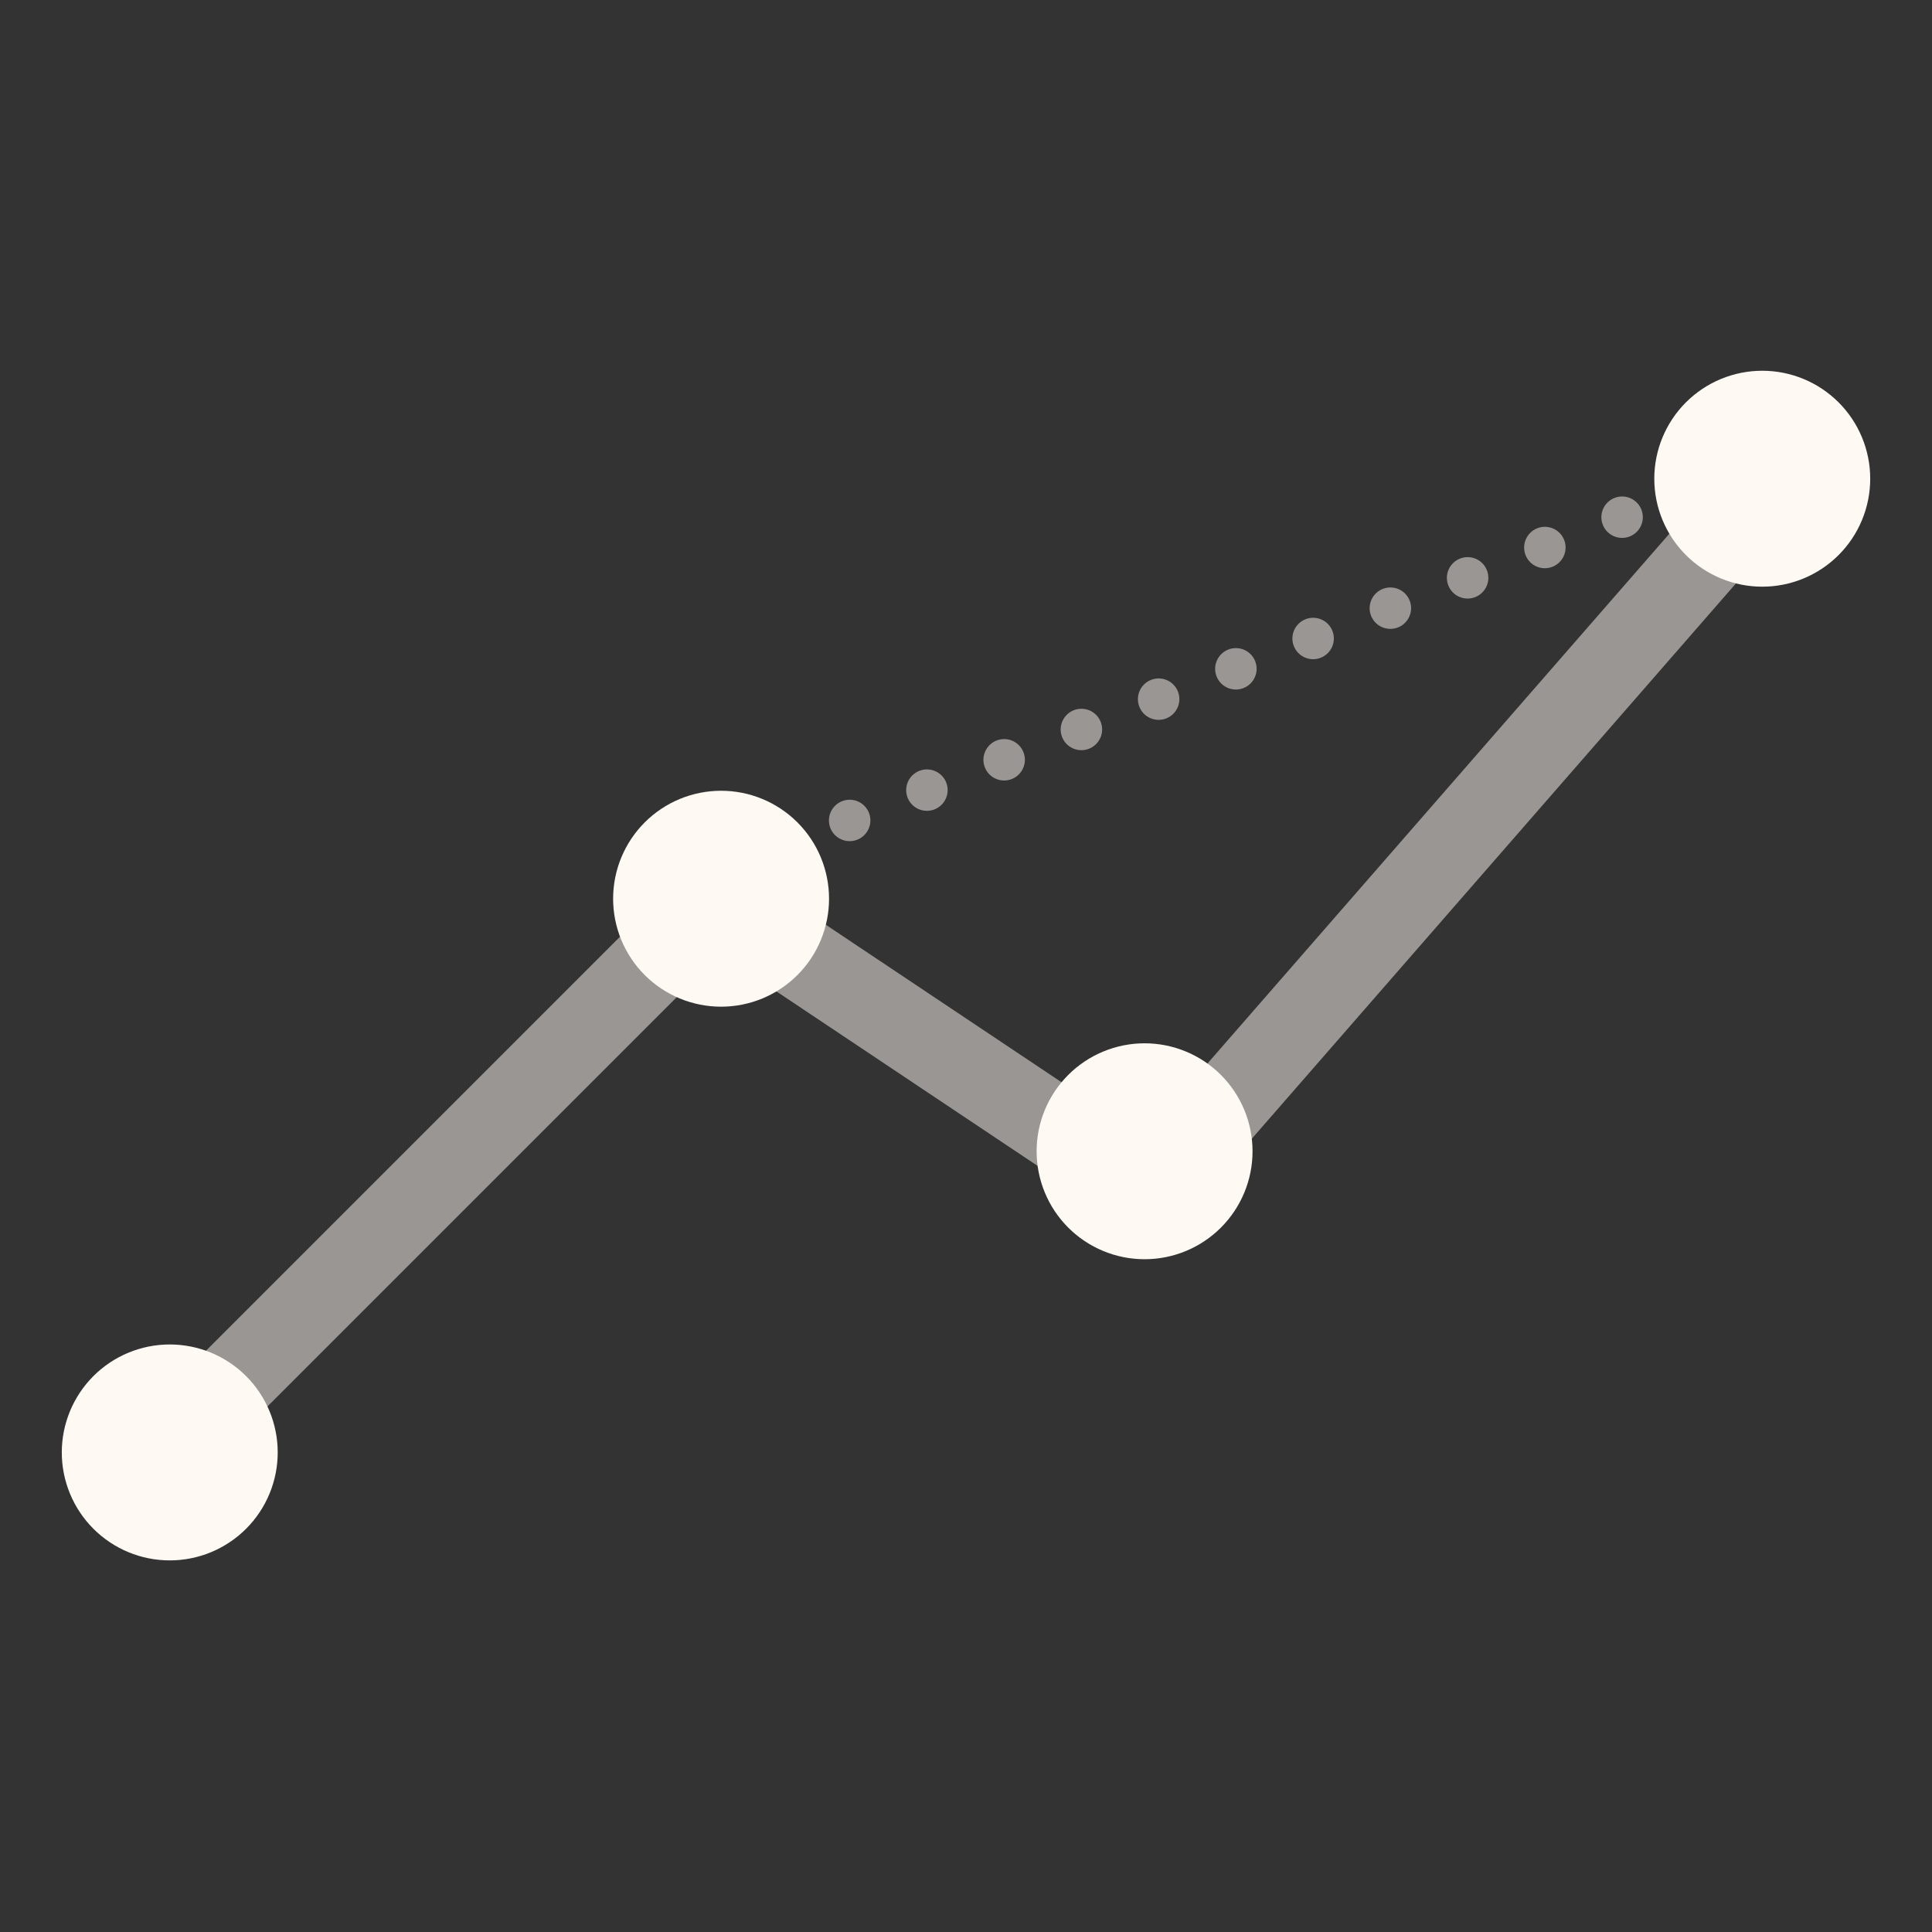 <?xml version="1.0" encoding="UTF-8"?>
<svg xmlns="http://www.w3.org/2000/svg" xmlns:xlink="http://www.w3.org/1999/xlink" width="2250pt" height="2250pt" viewBox="0 0 2250 2250" version="1.2">
<rect x="0" y="0" width="2250" height="2250" fill="#333333" stroke="none"/>
<defs>
<filter id="alpha" filterUnits="objectBoundingBox" x="0%" y="0%" width="100%" height="100%">
  <feColorMatrix type="matrix" in="SourceGraphic" values="0 0 0 0 1 0 0 0 0 1 0 0 0 0 1 0 0 0 1 0"/>
</filter>
<mask id="mask0">
  <g filter="url(#alpha)">
<rect x="0" y="0" width="2250" height="2250" style="fill:rgb(0%,0%,0%);fill-opacity:0.498;stroke:none;"/>
  </g>
</mask>
<clipPath id="clip2">
  <path d="M 0.496 0.984 L 671.238 0.984 L 671.238 538.105 L 0.496 538.105 Z M 0.496 0.984 "/>
</clipPath>
<clipPath id="clip1">
  <rect x="0" y="0" width="672" height="539"/>
</clipPath>
<g id="surface5" clip-path="url(#clip1)">
<g clip-path="url(#clip2)" clip-rule="nonzero">
<path style="fill:none;stroke-width:1;stroke-linecap:round;stroke-linejoin:miter;stroke:rgb(99.609%,97.649%,95.29%);stroke-opacity:1;stroke-miterlimit:4;" d="M 0.5 -0 L 5.981 0 " transform="matrix(-80.487,-53.768,53.607,-80.245,617.552,457.72)"/>
</g>
</g>
<mask id="mask1">
  <g filter="url(#alpha)">
<rect x="0" y="0" width="2250" height="2250" style="fill:rgb(0%,0%,0%);fill-opacity:0.498;stroke:none;"/>
  </g>
</mask>
<clipPath id="clip4">
  <path d="M 0.418 0.367 L 819.656 0.367 L 819.656 819.844 L 0.418 819.844 Z M 0.418 0.367 "/>
</clipPath>
<clipPath id="clip3">
  <rect x="0" y="0" width="820" height="820"/>
</clipPath>
<g id="surface8" clip-path="url(#clip3)">
<g clip-path="url(#clip4)" clip-rule="nonzero">
<path style="fill:none;stroke-width:1;stroke-linecap:round;stroke-linejoin:miter;stroke:rgb(99.609%,97.649%,95.29%);stroke-opacity:1;stroke-miterlimit:4;" d="M 0.5 0 L 9.248 -0 " transform="matrix(68.255,-68.255,68.239,68.239,68.812,751.37)"/>
</g>
</g>
<mask id="mask2">
  <g filter="url(#alpha)">
<rect x="0" y="0" width="2250" height="2250" style="fill:rgb(0%,0%,0%);fill-opacity:0.498;stroke:none;"/>
  </g>
</mask>
<clipPath id="clip6">
  <path d="M 0.414 0.203 L 906.492 0.203 L 906.492 999.359 L 0.414 999.359 Z M 0.414 0.203 "/>
</clipPath>
<clipPath id="clip5">
  <rect x="0" y="0" width="907" height="1000"/>
</clipPath>
<g id="surface11" clip-path="url(#clip5)">
<g clip-path="url(#clip6)" clip-rule="nonzero">
<path style="fill:none;stroke-width:1;stroke-linecap:round;stroke-linejoin:miter;stroke:rgb(99.609%,97.649%,95.29%);stroke-opacity:1;stroke-miterlimit:4;" d="M 0.5 0 L 10.76 0 " transform="matrix(63.361,-72.675,72.74,63.418,73.236,935.904)"/>
</g>
</g>
<mask id="mask3">
  <g filter="url(#alpha)">
<rect x="0" y="0" width="2250" height="2250" style="fill:rgb(0%,0%,0%);fill-opacity:0.498;stroke:none;"/>
  </g>
</mask>
<clipPath id="clip7">
  <rect x="0" y="0" width="1251" height="568"/>
</clipPath>
<g id="surface14" clip-path="url(#clip7)">
<path style=" stroke:none;fill-rule:nonzero;fill:rgb(99.609%,97.649%,95.29%);fill-opacity:1;" d="M 63.043 504.965 C 63.332 505.703 63.586 506.449 63.801 507.211 C 64.016 507.973 64.191 508.738 64.332 509.52 C 64.473 510.297 64.574 511.078 64.637 511.867 C 64.699 512.652 64.723 513.441 64.707 514.234 C 64.691 515.023 64.637 515.812 64.547 516.594 C 64.453 517.379 64.32 518.16 64.152 518.93 C 63.984 519.703 63.777 520.465 63.531 521.219 C 63.289 521.969 63.008 522.707 62.691 523.434 C 62.375 524.156 62.023 524.863 61.637 525.555 C 61.25 526.246 60.832 526.914 60.379 527.562 C 59.93 528.211 59.445 528.836 58.934 529.438 C 58.418 530.043 57.879 530.617 57.309 531.164 C 56.738 531.715 56.141 532.234 55.52 532.723 C 54.898 533.215 54.258 533.672 53.59 534.098 C 52.922 534.527 52.238 534.918 51.535 535.281 C 50.828 535.641 50.109 535.965 49.371 536.254 C 48.637 536.543 47.887 536.793 47.125 537.012 C 46.363 537.227 45.594 537.402 44.816 537.543 C 44.035 537.684 43.254 537.785 42.465 537.848 C 41.676 537.914 40.887 537.938 40.094 537.922 C 39.305 537.906 38.516 537.855 37.73 537.762 C 36.945 537.672 36.164 537.543 35.391 537.375 C 34.617 537.207 33.855 537 33.102 536.758 C 32.352 536.512 31.613 536.234 30.887 535.918 C 30.16 535.602 29.453 535.254 28.766 534.867 C 28.074 534.48 27.402 534.062 26.754 533.613 C 26.105 533.164 25.48 532.68 24.879 532.168 C 24.277 531.656 23.699 531.117 23.152 530.547 C 22.602 529.977 22.082 529.383 21.594 528.762 C 21.102 528.145 20.645 527.5 20.219 526.836 C 19.793 526.172 19.398 525.488 19.039 524.785 C 18.68 524.078 18.355 523.359 18.066 522.625 C 17.777 521.891 17.523 521.141 17.309 520.383 C 17.094 519.621 16.918 518.852 16.777 518.074 C 16.637 517.297 16.539 516.512 16.477 515.727 C 16.414 514.938 16.391 514.148 16.402 513.359 C 16.418 512.57 16.473 511.781 16.566 510.996 C 16.656 510.211 16.789 509.434 16.957 508.66 C 17.129 507.887 17.332 507.125 17.578 506.375 C 17.82 505.621 18.102 504.883 18.418 504.16 C 18.734 503.434 19.086 502.727 19.473 502.035 C 19.859 501.348 20.277 500.676 20.73 500.027 C 21.184 499.379 21.664 498.754 22.18 498.152 C 22.691 497.551 23.234 496.977 23.805 496.426 C 24.375 495.879 24.969 495.359 25.59 494.867 C 26.211 494.379 26.855 493.918 27.52 493.492 C 28.188 493.066 28.871 492.672 29.578 492.312 C 30.281 491.953 31.004 491.629 31.738 491.34 C 32.477 491.051 33.223 490.797 33.984 490.582 C 34.746 490.367 35.516 490.188 36.297 490.047 C 37.074 489.906 37.859 489.805 38.648 489.742 C 39.438 489.68 40.227 489.656 41.016 489.668 C 41.809 489.684 42.598 489.738 43.383 489.828 C 44.168 489.918 44.945 490.051 45.719 490.219 C 46.492 490.387 47.254 490.594 48.008 490.836 C 48.762 491.078 49.5 491.355 50.223 491.672 C 50.949 491.988 51.656 492.34 52.348 492.723 C 53.039 493.109 53.707 493.527 54.355 493.977 C 55.004 494.43 55.633 494.91 56.234 495.422 C 56.836 495.934 57.41 496.477 57.961 497.043 C 58.508 497.613 59.027 498.207 59.516 498.828 C 60.008 499.449 60.465 500.09 60.895 500.754 C 61.32 501.422 61.711 502.105 62.074 502.809 C 62.434 503.512 62.758 504.23 63.043 504.965 Z M 153.004 469.652 C 153.293 470.387 153.543 471.133 153.758 471.895 C 153.973 472.656 154.152 473.422 154.289 474.203 C 154.43 474.98 154.531 475.762 154.594 476.551 C 154.656 477.336 154.68 478.125 154.664 478.918 C 154.648 479.707 154.594 480.496 154.504 481.281 C 154.41 482.066 154.281 482.844 154.109 483.617 C 153.941 484.387 153.734 485.148 153.492 485.902 C 153.246 486.652 152.965 487.391 152.648 488.117 C 152.332 488.84 151.98 489.547 151.594 490.238 C 151.211 490.93 150.789 491.598 150.34 492.246 C 149.887 492.895 149.402 493.523 148.891 494.125 C 148.375 494.727 147.836 495.301 147.266 495.848 C 146.695 496.398 146.098 496.918 145.477 497.406 C 144.855 497.898 144.215 498.355 143.547 498.781 C 142.883 499.211 142.195 499.605 141.492 499.965 C 140.785 500.324 140.066 500.648 139.328 500.938 C 138.594 501.227 137.844 501.48 137.082 501.695 C 136.32 501.91 135.551 502.09 134.773 502.227 C 133.992 502.367 133.211 502.469 132.422 502.531 C 131.633 502.598 130.844 502.621 130.051 502.605 C 129.262 502.594 128.473 502.539 127.688 502.449 C 126.902 502.355 126.121 502.227 125.348 502.059 C 124.578 501.891 123.812 501.684 123.062 501.441 C 122.309 501.199 121.57 500.918 120.844 500.602 C 120.121 500.285 119.414 499.938 118.723 499.551 C 118.031 499.168 117.359 498.75 116.711 498.297 C 116.062 497.848 115.438 497.363 114.836 496.852 C 114.234 496.34 113.656 495.801 113.109 495.23 C 112.562 494.66 112.043 494.066 111.551 493.449 C 111.062 492.828 110.602 492.184 110.176 491.52 C 109.75 490.855 109.355 490.172 108.996 489.469 C 108.637 488.766 108.312 488.043 108.023 487.309 C 107.734 486.574 107.484 485.824 107.27 485.066 C 107.051 484.305 106.875 483.535 106.734 482.758 C 106.598 481.98 106.496 481.199 106.434 480.41 C 106.371 479.621 106.348 478.832 106.363 478.043 C 106.375 477.254 106.43 476.465 106.523 475.68 C 106.617 474.895 106.746 474.117 106.914 473.344 C 107.086 472.57 107.293 471.809 107.535 471.059 C 107.781 470.305 108.059 469.566 108.375 468.844 C 108.691 468.117 109.043 467.41 109.43 466.723 C 109.816 466.031 110.234 465.359 110.688 464.711 C 111.141 464.062 111.621 463.438 112.137 462.836 C 112.648 462.234 113.191 461.66 113.762 461.109 C 114.332 460.562 114.926 460.043 115.547 459.551 C 116.168 459.062 116.812 458.602 117.48 458.176 C 118.145 457.75 118.832 457.355 119.535 456.996 C 120.238 456.637 120.961 456.312 121.695 456.023 C 122.434 455.734 123.184 455.48 123.945 455.266 C 124.703 455.051 125.477 454.871 126.254 454.73 C 127.031 454.59 127.816 454.488 128.605 454.426 C 129.395 454.363 130.184 454.34 130.973 454.352 C 131.766 454.367 132.555 454.422 133.34 454.512 C 134.125 454.605 134.902 454.734 135.676 454.902 C 136.449 455.07 137.211 455.277 137.965 455.52 C 138.719 455.762 139.457 456.043 140.18 456.355 C 140.906 456.672 141.613 457.023 142.305 457.406 C 142.996 457.793 143.664 458.211 144.312 458.66 C 144.965 459.113 145.59 459.594 146.191 460.105 C 146.793 460.621 147.367 461.16 147.918 461.73 C 148.465 462.297 148.984 462.891 149.477 463.512 C 149.965 464.133 150.422 464.773 150.852 465.438 C 151.277 466.105 151.672 466.789 152.031 467.492 C 152.391 468.195 152.715 468.914 153.004 469.652 Z M 242.961 434.336 C 243.25 435.07 243.5 435.816 243.715 436.578 C 243.93 437.34 244.109 438.109 244.25 438.887 C 244.387 439.664 244.488 440.445 244.551 441.234 C 244.613 442.023 244.637 442.812 244.621 443.602 C 244.605 444.391 244.555 445.18 244.461 445.965 C 244.367 446.75 244.238 447.527 244.07 448.301 C 243.898 449.07 243.691 449.832 243.449 450.586 C 243.203 451.336 242.926 452.074 242.609 452.801 C 242.289 453.523 241.941 454.23 241.555 454.922 C 241.168 455.613 240.746 456.281 240.297 456.93 C 239.844 457.582 239.359 458.207 238.848 458.809 C 238.336 459.41 237.793 459.984 237.223 460.531 C 236.652 461.082 236.059 461.602 235.438 462.09 C 234.816 462.582 234.172 463.039 233.504 463.469 C 232.84 463.895 232.152 464.289 231.449 464.648 C 230.746 465.008 230.023 465.332 229.289 465.621 C 228.551 465.91 227.801 466.164 227.039 466.379 C 226.277 466.594 225.508 466.773 224.73 466.91 C 223.953 467.051 223.168 467.152 222.379 467.219 C 221.59 467.281 220.801 467.305 220.012 467.289 C 219.219 467.277 218.43 467.223 217.645 467.133 C 216.859 467.039 216.078 466.91 215.309 466.742 C 214.535 466.574 213.773 466.367 213.02 466.125 C 212.266 465.883 211.527 465.602 210.801 465.285 C 210.078 464.973 209.371 464.621 208.68 464.234 C 207.988 463.852 207.32 463.434 206.668 462.98 C 206.02 462.531 205.395 462.047 204.793 461.535 C 204.191 461.023 203.617 460.484 203.066 459.914 C 202.52 459.348 202 458.75 201.508 458.133 C 201.02 457.512 200.559 456.871 200.133 456.203 C 199.707 455.539 199.312 454.855 198.953 454.152 C 198.594 453.449 198.27 452.727 197.98 451.992 C 197.691 451.258 197.441 450.508 197.227 449.75 C 197.012 448.988 196.832 448.219 196.695 447.441 C 196.555 446.664 196.453 445.883 196.391 445.094 C 196.328 444.305 196.305 443.516 196.32 442.727 C 196.336 441.938 196.387 441.148 196.48 440.363 C 196.574 439.578 196.703 438.801 196.875 438.027 C 197.043 437.254 197.25 436.492 197.492 435.742 C 197.738 434.988 198.02 434.25 198.336 433.527 C 198.652 432.801 199.004 432.094 199.387 431.406 C 199.773 430.715 200.195 430.047 200.645 429.395 C 201.098 428.746 201.582 428.121 202.094 427.52 C 202.609 426.918 203.148 426.344 203.719 425.793 C 204.289 425.246 204.887 424.727 205.504 424.234 C 206.125 423.746 206.77 423.289 207.438 422.859 C 208.102 422.434 208.789 422.039 209.492 421.68 C 210.199 421.32 210.918 420.996 211.656 420.707 C 212.391 420.418 213.141 420.164 213.902 419.949 C 214.664 419.734 215.434 419.555 216.211 419.414 C 216.988 419.273 217.773 419.172 218.562 419.109 C 219.352 419.047 220.141 419.023 220.934 419.035 C 221.723 419.051 222.512 419.105 223.297 419.195 C 224.082 419.289 224.863 419.418 225.637 419.586 C 226.406 419.754 227.172 419.961 227.922 420.203 C 228.676 420.445 229.414 420.727 230.141 421.039 C 230.863 421.355 231.57 421.707 232.262 422.094 C 232.953 422.477 233.621 422.895 234.273 423.348 C 234.922 423.797 235.547 424.277 236.148 424.789 C 236.75 425.305 237.324 425.844 237.875 426.414 C 238.422 426.98 238.941 427.574 239.434 428.195 C 239.922 428.816 240.383 429.457 240.809 430.125 C 241.234 430.789 241.629 431.473 241.988 432.176 C 242.348 432.879 242.672 433.598 242.961 434.336 Z M 332.918 399.02 C 333.207 399.754 333.457 400.504 333.676 401.262 C 333.891 402.023 334.066 402.793 334.207 403.57 C 334.344 404.348 334.445 405.129 334.508 405.918 C 334.57 406.707 334.594 407.496 334.582 408.285 C 334.566 409.074 334.512 409.863 334.418 410.648 C 334.324 411.434 334.195 412.211 334.027 412.984 C 333.855 413.754 333.652 414.516 333.406 415.27 C 333.164 416.02 332.883 416.758 332.566 417.484 C 332.25 418.207 331.898 418.918 331.512 419.605 C 331.125 420.297 330.707 420.965 330.254 421.613 C 329.801 422.266 329.32 422.891 328.805 423.492 C 328.293 424.094 327.75 424.668 327.18 425.215 C 326.609 425.766 326.016 426.285 325.395 426.773 C 324.773 427.266 324.129 427.723 323.465 428.152 C 322.797 428.578 322.113 428.973 321.406 429.332 C 320.703 429.691 319.98 430.016 319.246 430.305 C 318.508 430.594 317.758 430.848 317 431.062 C 316.238 431.277 315.469 431.457 314.688 431.598 C 313.91 431.734 313.125 431.836 312.336 431.902 C 311.547 431.965 310.758 431.988 309.969 431.973 C 309.176 431.961 308.387 431.906 307.602 431.816 C 306.816 431.723 306.039 431.594 305.266 431.426 C 304.492 431.258 303.73 431.051 302.977 430.809 C 302.223 430.566 301.484 430.285 300.762 429.969 C 300.035 429.656 299.328 429.305 298.637 428.918 C 297.945 428.535 297.277 428.117 296.629 427.664 C 295.977 427.215 295.352 426.734 294.75 426.219 C 294.148 425.707 293.574 425.168 293.023 424.598 C 292.477 424.031 291.957 423.434 291.469 422.816 C 290.977 422.195 290.52 421.555 290.09 420.887 C 289.664 420.223 289.27 419.539 288.91 418.836 C 288.551 418.133 288.227 417.41 287.938 416.676 C 287.652 415.941 287.398 415.191 287.184 414.434 C 286.969 413.672 286.789 412.902 286.652 412.125 C 286.512 411.348 286.41 410.566 286.348 409.777 C 286.285 408.988 286.262 408.199 286.277 407.41 C 286.293 406.621 286.348 405.832 286.438 405.047 C 286.531 404.262 286.664 403.484 286.832 402.711 C 287 401.941 287.207 401.176 287.449 400.426 C 287.695 399.672 287.977 398.934 288.293 398.211 C 288.609 397.484 288.961 396.777 289.348 396.09 C 289.734 395.398 290.152 394.73 290.605 394.078 C 291.055 393.43 291.539 392.805 292.051 392.203 C 292.566 391.602 293.105 391.027 293.676 390.477 C 294.246 389.93 294.844 389.41 295.465 388.922 C 296.086 388.43 296.727 387.973 297.395 387.543 C 298.059 387.117 298.746 386.723 299.449 386.363 C 300.156 386.004 300.875 385.68 301.613 385.391 C 302.348 385.102 303.098 384.848 303.859 384.633 C 304.621 384.418 305.391 384.238 306.168 384.098 C 306.949 383.961 307.73 383.859 308.52 383.793 C 309.309 383.73 310.098 383.707 310.891 383.723 C 311.68 383.734 312.469 383.789 313.254 383.879 C 314.039 383.973 314.82 384.102 315.594 384.27 C 316.367 384.438 317.129 384.645 317.879 384.887 C 318.633 385.129 319.371 385.41 320.098 385.727 C 320.82 386.039 321.531 386.391 322.219 386.777 C 322.91 387.16 323.582 387.578 324.23 388.031 C 324.879 388.48 325.504 388.961 326.105 389.477 C 326.707 389.988 327.285 390.527 327.832 391.098 C 328.383 391.664 328.898 392.262 329.391 392.879 C 329.879 393.5 330.34 394.141 330.766 394.809 C 331.191 395.473 331.586 396.156 331.945 396.859 C 332.305 397.562 332.629 398.281 332.918 399.02 Z M 422.875 363.703 C 423.164 364.438 423.418 365.188 423.633 365.945 C 423.848 366.707 424.023 367.477 424.164 368.254 C 424.305 369.031 424.406 369.812 424.469 370.602 C 424.531 371.391 424.555 372.18 424.539 372.969 C 424.523 373.758 424.469 374.547 424.375 375.332 C 424.285 376.117 424.152 376.895 423.984 377.668 C 423.816 378.438 423.609 379.203 423.363 379.953 C 423.121 380.707 422.84 381.445 422.523 382.168 C 422.207 382.895 421.855 383.602 421.469 384.289 C 421.082 384.98 420.664 385.648 420.211 386.301 C 419.758 386.949 419.277 387.574 418.762 388.176 C 418.25 388.777 417.707 389.352 417.137 389.902 C 416.566 390.449 415.973 390.969 415.352 391.457 C 414.73 391.949 414.086 392.406 413.422 392.836 C 412.754 393.262 412.07 393.656 411.363 394.016 C 410.66 394.375 409.941 394.699 409.203 394.988 C 408.465 395.277 407.719 395.531 406.957 395.746 C 406.195 395.961 405.426 396.141 404.645 396.281 C 403.867 396.422 403.082 396.523 402.297 396.586 C 401.508 396.648 400.715 396.672 399.926 396.656 C 399.133 396.645 398.348 396.59 397.559 396.5 C 396.773 396.406 395.996 396.277 395.223 396.109 C 394.449 395.941 393.688 395.734 392.934 395.492 C 392.184 395.25 391.441 394.969 390.719 394.656 C 389.992 394.34 389.285 393.988 388.594 393.602 C 387.906 393.219 387.234 392.801 386.586 392.348 C 385.938 391.898 385.309 391.418 384.707 390.906 C 384.105 390.391 383.531 389.852 382.984 389.281 C 382.434 388.715 381.914 388.121 381.426 387.5 C 380.934 386.879 380.477 386.238 380.051 385.57 C 379.621 384.906 379.23 384.223 378.871 383.52 C 378.512 382.816 378.188 382.098 377.898 381.359 C 377.609 380.625 377.355 379.879 377.141 379.117 C 376.926 378.355 376.75 377.586 376.609 376.809 C 376.469 376.031 376.367 375.25 376.305 374.461 C 376.242 373.672 376.219 372.883 376.234 372.094 C 376.25 371.305 376.305 370.516 376.398 369.73 C 376.488 368.945 376.621 368.168 376.789 367.395 C 376.957 366.625 377.164 365.863 377.41 365.109 C 377.652 364.359 377.934 363.621 378.25 362.895 C 378.566 362.172 378.918 361.465 379.305 360.773 C 379.691 360.082 380.109 359.414 380.562 358.766 C 381.012 358.113 381.496 357.488 382.008 356.887 C 382.523 356.285 383.066 355.711 383.637 355.164 C 384.203 354.613 384.801 354.094 385.422 353.605 C 386.043 353.113 386.688 352.656 387.352 352.227 C 388.02 351.801 388.703 351.406 389.41 351.047 C 390.113 350.688 390.832 350.363 391.57 350.074 C 392.309 349.785 393.055 349.531 393.816 349.316 C 394.578 349.102 395.348 348.922 396.129 348.781 C 396.906 348.645 397.688 348.543 398.477 348.477 C 399.266 348.414 400.055 348.391 400.848 348.406 C 401.637 348.418 402.426 348.473 403.211 348.562 C 404 348.656 404.777 348.785 405.551 348.953 C 406.324 349.121 407.086 349.328 407.84 349.57 C 408.59 349.812 409.328 350.094 410.055 350.41 C 410.781 350.723 411.488 351.074 412.18 351.461 C 412.867 351.844 413.539 352.262 414.188 352.715 C 414.836 353.164 415.461 353.645 416.062 354.16 C 416.668 354.672 417.242 355.211 417.789 355.781 C 418.34 356.348 418.859 356.945 419.348 357.562 C 419.84 358.184 420.297 358.824 420.723 359.492 C 421.152 360.156 421.543 360.84 421.902 361.543 C 422.262 362.246 422.586 362.969 422.875 363.703 Z M 512.832 328.387 C 513.121 329.121 513.375 329.871 513.59 330.629 C 513.805 331.391 513.98 332.16 514.121 332.938 C 514.262 333.715 514.363 334.496 514.426 335.285 C 514.488 336.074 514.512 336.863 514.496 337.652 C 514.48 338.441 514.426 339.23 514.336 340.016 C 514.242 340.801 514.109 341.578 513.941 342.352 C 513.773 343.125 513.566 343.887 513.32 344.637 C 513.078 345.391 512.797 346.129 512.48 346.852 C 512.164 347.578 511.812 348.285 511.426 348.973 C 511.039 349.664 510.621 350.332 510.168 350.984 C 509.719 351.633 509.234 352.258 508.723 352.859 C 508.207 353.461 507.664 354.035 507.098 354.586 C 506.527 355.133 505.93 355.652 505.309 356.145 C 504.688 356.633 504.043 357.09 503.379 357.52 C 502.711 357.945 502.027 358.34 501.324 358.699 C 500.617 359.059 499.898 359.383 499.16 359.672 C 498.426 359.961 497.676 360.215 496.914 360.43 C 496.152 360.645 495.383 360.824 494.605 360.965 C 493.824 361.105 493.043 361.207 492.254 361.27 C 491.465 361.332 490.676 361.355 489.883 361.344 C 489.094 361.328 488.305 361.273 487.52 361.184 C 486.734 361.09 485.953 360.961 485.18 360.793 C 484.406 360.625 483.645 360.418 482.891 360.176 C 482.141 359.934 481.402 359.652 480.676 359.34 C 479.949 359.023 479.242 358.672 478.555 358.289 C 477.863 357.902 477.191 357.484 476.543 357.031 C 475.895 356.582 475.27 356.102 474.668 355.59 C 474.066 355.074 473.488 354.535 472.941 353.965 C 472.391 353.398 471.871 352.805 471.383 352.184 C 470.891 351.562 470.434 350.922 470.008 350.258 C 469.582 349.59 469.188 348.906 468.828 348.203 C 468.469 347.5 468.145 346.781 467.855 346.043 C 467.566 345.309 467.312 344.562 467.098 343.801 C 466.883 343.039 466.707 342.27 466.566 341.492 C 466.426 340.715 466.328 339.934 466.266 339.145 C 466.203 338.359 466.176 337.57 466.191 336.777 C 466.207 335.988 466.262 335.199 466.355 334.414 C 466.445 333.629 466.578 332.852 466.746 332.078 C 466.914 331.309 467.121 330.547 467.367 329.793 C 467.609 329.043 467.891 328.305 468.207 327.578 C 468.523 326.855 468.875 326.148 469.262 325.457 C 469.648 324.766 470.066 324.098 470.52 323.449 C 470.973 322.801 471.453 322.172 471.969 321.57 C 472.48 320.969 473.023 320.395 473.594 319.848 C 474.164 319.297 474.758 318.777 475.379 318.289 C 476 317.797 476.645 317.34 477.309 316.91 C 477.977 316.484 478.66 316.09 479.367 315.73 C 480.07 315.371 480.793 315.047 481.527 314.758 C 482.266 314.469 483.012 314.215 483.773 314 C 484.535 313.785 485.305 313.605 486.086 313.469 C 486.863 313.328 487.648 313.227 488.438 313.164 C 489.223 313.098 490.016 313.074 490.805 313.09 C 491.598 313.102 492.383 313.156 493.172 313.246 C 493.957 313.34 494.734 313.469 495.508 313.637 C 496.281 313.805 497.043 314.012 497.797 314.254 C 498.547 314.496 499.289 314.777 500.012 315.094 C 500.738 315.41 501.445 315.758 502.137 316.145 C 502.828 316.527 503.496 316.945 504.145 317.398 C 504.793 317.848 505.422 318.332 506.023 318.844 C 506.625 319.355 507.199 319.895 507.746 320.465 C 508.297 321.035 508.816 321.629 509.305 322.246 C 509.797 322.867 510.254 323.512 510.684 324.176 C 511.109 324.84 511.5 325.523 511.859 326.227 C 512.223 326.93 512.547 327.652 512.832 328.387 Z M 602.793 293.07 C 603.082 293.805 603.332 294.555 603.547 295.312 C 603.762 296.074 603.941 296.844 604.078 297.621 C 604.219 298.398 604.32 299.184 604.383 299.969 C 604.445 300.758 604.469 301.547 604.453 302.336 C 604.438 303.125 604.383 303.914 604.293 304.699 C 604.199 305.484 604.07 306.262 603.898 307.035 C 603.73 307.809 603.523 308.57 603.281 309.32 C 603.035 310.074 602.754 310.812 602.438 311.535 C 602.121 312.262 601.77 312.969 601.383 313.656 C 601 314.348 600.578 315.02 600.129 315.668 C 599.676 316.316 599.191 316.941 598.68 317.543 C 598.164 318.145 597.625 318.719 597.055 319.27 C 596.484 319.816 595.887 320.336 595.266 320.828 C 594.645 321.316 594.004 321.777 593.336 322.203 C 592.672 322.629 591.984 323.023 591.281 323.383 C 590.574 323.742 589.855 324.066 589.117 324.355 C 588.383 324.645 587.633 324.898 586.871 325.113 C 586.109 325.328 585.34 325.508 584.562 325.648 C 583.781 325.789 583 325.891 582.211 325.953 C 581.422 326.016 580.633 326.039 579.84 326.027 C 579.051 326.012 578.262 325.957 577.477 325.867 C 576.691 325.773 575.91 325.645 575.137 325.477 C 574.367 325.309 573.602 325.102 572.852 324.859 C 572.098 324.617 571.359 324.336 570.633 324.023 C 569.91 323.707 569.199 323.355 568.512 322.973 C 567.82 322.586 567.148 322.168 566.5 321.719 C 565.852 321.266 565.227 320.785 564.625 320.273 C 564.023 319.762 563.445 319.219 562.898 318.652 C 562.352 318.082 561.832 317.488 561.34 316.867 C 560.852 316.246 560.391 315.605 559.965 314.941 C 559.539 314.273 559.145 313.59 558.785 312.887 C 558.426 312.184 558.102 311.465 557.812 310.727 C 557.523 309.992 557.273 309.246 557.059 308.484 C 556.84 307.723 556.664 306.957 556.523 306.176 C 556.387 305.398 556.285 304.617 556.223 303.828 C 556.16 303.043 556.137 302.254 556.152 301.461 C 556.164 300.672 556.219 299.883 556.312 299.098 C 556.406 298.316 556.535 297.535 556.703 296.766 C 556.875 295.992 557.082 295.23 557.324 294.477 C 557.57 293.727 557.848 292.988 558.164 292.262 C 558.48 291.539 558.832 290.832 559.219 290.141 C 559.605 289.449 560.023 288.781 560.477 288.133 C 560.93 287.484 561.41 286.859 561.926 286.254 C 562.438 285.652 562.98 285.078 563.551 284.531 C 564.121 283.98 564.715 283.461 565.336 282.973 C 565.957 282.48 566.602 282.023 567.266 281.598 C 567.934 281.168 568.617 280.777 569.324 280.414 C 570.027 280.055 570.75 279.73 571.484 279.441 C 572.223 279.152 572.973 278.902 573.734 278.684 C 574.492 278.469 575.266 278.293 576.043 278.152 C 576.82 278.012 577.605 277.91 578.395 277.848 C 579.184 277.781 579.973 277.758 580.762 277.773 C 581.555 277.785 582.344 277.84 583.129 277.934 C 583.914 278.023 584.691 278.152 585.465 278.32 C 586.238 278.488 587 278.695 587.754 278.938 C 588.508 279.18 589.246 279.461 589.969 279.777 C 590.695 280.094 591.402 280.441 592.094 280.828 C 592.785 281.211 593.453 281.629 594.102 282.082 C 594.754 282.531 595.379 283.016 595.98 283.527 C 596.582 284.039 597.156 284.578 597.707 285.148 C 598.254 285.719 598.773 286.312 599.266 286.93 C 599.754 287.551 600.211 288.195 600.641 288.859 C 601.066 289.523 601.461 290.207 601.82 290.91 C 602.18 291.617 602.504 292.336 602.793 293.07 Z M 692.75 257.754 C 693.039 258.488 693.289 259.238 693.504 259.996 C 693.719 260.758 693.898 261.527 694.039 262.305 C 694.176 263.082 694.277 263.867 694.34 264.652 C 694.402 265.441 694.426 266.23 694.41 267.02 C 694.395 267.812 694.344 268.598 694.25 269.383 C 694.156 270.168 694.027 270.945 693.855 271.719 C 693.688 272.492 693.48 273.254 693.238 274.004 C 692.992 274.758 692.715 275.496 692.395 276.219 C 692.078 276.945 691.727 277.652 691.344 278.344 C 690.957 279.031 690.535 279.703 690.086 280.352 C 689.633 281 689.148 281.625 688.637 282.227 C 688.125 282.828 687.582 283.402 687.012 283.953 C 686.441 284.5 685.848 285.02 685.227 285.512 C 684.605 286 683.961 286.461 683.293 286.887 C 682.629 287.312 681.941 287.707 681.238 288.066 C 680.535 288.426 679.812 288.75 679.078 289.039 C 678.34 289.328 677.59 289.582 676.828 289.797 C 676.066 290.012 675.297 290.191 674.52 290.332 C 673.742 290.473 672.957 290.574 672.168 290.637 C 671.379 290.699 670.59 290.723 669.797 290.711 C 669.008 290.695 668.219 290.645 667.434 290.551 C 666.648 290.461 665.867 290.328 665.098 290.16 C 664.324 289.992 663.559 289.789 662.809 289.543 C 662.055 289.301 661.316 289.023 660.59 288.707 C 659.867 288.391 659.16 288.039 658.469 287.656 C 657.777 287.27 657.109 286.852 656.457 286.402 C 655.809 285.949 655.184 285.469 654.582 284.957 C 653.98 284.445 653.406 283.902 652.855 283.336 C 652.309 282.766 651.789 282.172 651.297 281.551 C 650.809 280.93 650.348 280.289 649.922 279.625 C 649.496 278.957 649.102 278.273 648.742 277.57 C 648.383 276.867 648.059 276.148 647.77 275.414 C 647.48 274.676 647.23 273.93 647.016 273.168 C 646.801 272.41 646.621 271.641 646.484 270.863 C 646.344 270.082 646.242 269.301 646.18 268.512 C 646.117 267.727 646.094 266.938 646.109 266.145 C 646.125 265.355 646.176 264.57 646.27 263.785 C 646.363 263 646.492 262.219 646.664 261.449 C 646.832 260.676 647.039 259.914 647.281 259.16 C 647.527 258.41 647.805 257.672 648.125 256.945 C 648.441 256.223 648.793 255.516 649.176 254.824 C 649.562 254.133 649.984 253.465 650.434 252.816 C 650.887 252.168 651.371 251.543 651.883 250.941 C 652.398 250.34 652.938 249.762 653.508 249.215 C 654.078 248.664 654.672 248.145 655.293 247.656 C 655.914 247.164 656.559 246.707 657.227 246.281 C 657.891 245.852 658.578 245.461 659.281 245.098 C 659.984 244.738 660.707 244.414 661.445 244.125 C 662.18 243.836 662.93 243.586 663.691 243.367 C 664.453 243.152 665.223 242.977 666 242.836 C 666.777 242.695 667.562 242.594 668.352 242.531 C 669.141 242.469 669.93 242.441 670.723 242.457 C 671.512 242.473 672.301 242.523 673.086 242.617 C 673.871 242.707 674.652 242.836 675.422 243.004 C 676.195 243.172 676.961 243.379 677.711 243.621 C 678.465 243.867 679.203 244.145 679.93 244.461 C 680.652 244.777 681.359 245.125 682.051 245.512 C 682.742 245.898 683.41 246.316 684.062 246.766 C 684.711 247.215 685.336 247.699 685.938 248.211 C 686.539 248.723 687.113 249.262 687.664 249.832 C 688.211 250.402 688.73 250.996 689.223 251.617 C 689.711 252.234 690.172 252.879 690.598 253.543 C 691.023 254.207 691.418 254.891 691.777 255.594 C 692.137 256.301 692.461 257.02 692.75 257.754 Z M 782.707 222.438 C 782.996 223.172 783.246 223.922 783.465 224.684 C 783.68 225.441 783.855 226.211 783.996 226.988 C 784.133 227.766 784.234 228.551 784.297 229.336 C 784.359 230.125 784.383 230.914 784.367 231.703 C 784.355 232.496 784.301 233.281 784.207 234.066 C 784.113 234.852 783.984 235.629 783.816 236.402 C 783.645 237.176 783.438 237.938 783.195 238.688 C 782.953 239.441 782.672 240.18 782.355 240.902 C 782.039 241.629 781.688 242.336 781.301 243.027 C 780.914 243.715 780.496 244.387 780.043 245.035 C 779.59 245.684 779.109 246.309 778.594 246.91 C 778.082 247.512 777.539 248.086 776.969 248.637 C 776.398 249.184 775.805 249.703 775.184 250.195 C 774.562 250.684 773.918 251.145 773.254 251.57 C 772.586 251.996 771.902 252.391 771.195 252.75 C 770.492 253.109 769.77 253.434 769.035 253.727 C 768.297 254.016 767.547 254.266 766.789 254.48 C 766.027 254.699 765.258 254.875 764.477 255.016 C 763.699 255.156 762.914 255.258 762.125 255.32 C 761.336 255.383 760.547 255.406 759.758 255.395 C 758.965 255.379 758.176 255.328 757.391 255.234 C 756.605 255.145 755.828 255.012 755.055 254.844 C 754.281 254.676 753.52 254.473 752.766 254.227 C 752.012 253.984 751.273 253.707 750.551 253.391 C 749.824 253.074 749.117 252.723 748.426 252.34 C 747.734 251.953 747.066 251.535 746.418 251.086 C 745.766 250.633 745.141 250.152 744.539 249.641 C 743.938 249.129 743.363 248.586 742.812 248.02 C 742.266 247.449 741.746 246.855 741.254 246.234 C 740.766 245.617 740.309 244.973 739.879 244.309 C 739.453 243.645 739.059 242.957 738.699 242.254 C 738.34 241.551 738.016 240.832 737.727 240.098 C 737.441 239.359 737.188 238.613 736.973 237.852 C 736.758 237.094 736.578 236.324 736.441 235.547 C 736.301 234.77 736.199 233.984 736.137 233.195 C 736.074 232.41 736.051 231.621 736.066 230.832 C 736.082 230.039 736.137 229.254 736.227 228.469 C 736.32 227.684 736.449 226.902 736.621 226.133 C 736.789 225.359 736.996 224.598 737.238 223.844 C 737.484 223.094 737.766 222.355 738.082 221.629 C 738.398 220.906 738.75 220.199 739.137 219.508 C 739.523 218.82 739.941 218.148 740.395 217.5 C 740.844 216.852 741.328 216.227 741.84 215.625 C 742.355 215.023 742.895 214.445 743.465 213.898 C 744.035 213.348 744.633 212.828 745.254 212.34 C 745.875 211.848 746.516 211.391 747.184 210.965 C 747.848 210.535 748.535 210.145 749.238 209.785 C 749.945 209.422 750.664 209.098 751.402 208.809 C 752.137 208.52 752.887 208.27 753.648 208.051 C 754.41 207.836 755.18 207.66 755.957 207.52 C 756.738 207.379 757.52 207.277 758.309 207.215 C 759.098 207.152 759.887 207.125 760.68 207.141 C 761.469 207.156 762.258 207.207 763.043 207.301 C 763.828 207.391 764.609 207.52 765.383 207.691 C 766.156 207.859 766.918 208.062 767.668 208.305 C 768.422 208.551 769.16 208.828 769.887 209.145 C 770.609 209.461 771.32 209.809 772.008 210.195 C 772.699 210.582 773.371 211 774.02 211.449 C 774.668 211.902 775.293 212.383 775.895 212.895 C 776.496 213.406 777.074 213.949 777.621 214.516 C 778.168 215.086 778.688 215.68 779.18 216.301 C 779.668 216.918 780.129 217.562 780.555 218.227 C 780.98 218.891 781.375 219.574 781.734 220.281 C 782.094 220.984 782.418 221.703 782.707 222.438 Z M 872.664 187.121 C 872.953 187.859 873.207 188.605 873.422 189.367 C 873.637 190.125 873.812 190.895 873.953 191.672 C 874.094 192.449 874.191 193.234 874.254 194.02 C 874.316 194.809 874.344 195.598 874.328 196.387 C 874.312 197.18 874.258 197.965 874.164 198.75 C 874.074 199.535 873.941 200.316 873.773 201.086 C 873.605 201.859 873.398 202.621 873.152 203.375 C 872.91 204.125 872.629 204.863 872.312 205.59 C 871.996 206.312 871.645 207.02 871.258 207.711 C 870.871 208.398 870.453 209.07 870 209.719 C 869.547 210.367 869.066 210.992 868.551 211.594 C 868.039 212.195 867.496 212.773 866.926 213.32 C 866.355 213.867 865.762 214.387 865.141 214.879 C 864.52 215.367 863.875 215.828 863.211 216.254 C 862.543 216.684 861.859 217.074 861.152 217.434 C 860.449 217.793 859.727 218.121 858.992 218.41 C 858.254 218.699 857.508 218.949 856.746 219.164 C 855.984 219.383 855.215 219.559 854.434 219.699 C 853.656 219.84 852.871 219.941 852.082 220.004 C 851.297 220.066 850.504 220.094 849.715 220.078 C 848.922 220.062 848.137 220.012 847.348 219.918 C 846.562 219.828 845.785 219.695 845.012 219.527 C 844.238 219.359 843.477 219.156 842.723 218.91 C 841.973 218.668 841.23 218.391 840.508 218.074 C 839.781 217.758 839.074 217.406 838.383 217.023 C 837.695 216.637 837.023 216.219 836.375 215.77 C 835.727 215.316 835.098 214.836 834.496 214.324 C 833.895 213.812 833.32 213.27 832.773 212.703 C 832.223 212.133 831.703 211.539 831.215 210.918 C 830.723 210.301 830.266 209.656 829.84 208.992 C 829.41 208.328 829.02 207.641 828.66 206.938 C 828.301 206.234 827.977 205.516 827.688 204.781 C 827.398 204.043 827.145 203.297 826.93 202.535 C 826.715 201.777 826.539 201.008 826.398 200.23 C 826.258 199.453 826.156 198.668 826.094 197.883 C 826.031 197.094 826.008 196.305 826.023 195.516 C 826.039 194.723 826.094 193.938 826.184 193.152 C 826.277 192.367 826.41 191.586 826.578 190.816 C 826.746 190.043 826.953 189.281 827.199 188.527 C 827.441 187.777 827.723 187.039 828.039 186.316 C 828.355 185.59 828.707 184.883 829.094 184.191 C 829.48 183.504 829.898 182.832 830.352 182.184 C 830.801 181.535 831.285 180.91 831.797 180.309 C 832.312 179.707 832.855 179.129 833.422 178.582 C 833.992 178.035 834.59 177.516 835.211 177.023 C 835.832 176.535 836.477 176.074 837.141 175.648 C 837.809 175.223 838.492 174.828 839.195 174.469 C 839.902 174.109 840.621 173.781 841.359 173.492 C 842.094 173.203 842.844 172.953 843.605 172.738 C 844.367 172.52 845.137 172.344 845.914 172.203 C 846.695 172.062 847.477 171.961 848.266 171.898 C 849.055 171.836 849.844 171.809 850.637 171.824 C 851.426 171.84 852.215 171.891 853 171.984 C 853.785 172.074 854.566 172.207 855.34 172.375 C 856.113 172.543 856.875 172.746 857.629 172.992 C 858.379 173.234 859.117 173.512 859.844 173.828 C 860.57 174.145 861.277 174.496 861.969 174.879 C 862.656 175.266 863.328 175.684 863.977 176.133 C 864.625 176.586 865.25 177.066 865.852 177.578 C 866.457 178.09 867.031 178.633 867.578 179.199 C 868.129 179.77 868.648 180.363 869.137 180.984 C 869.629 181.602 870.086 182.246 870.512 182.91 C 870.941 183.574 871.332 184.262 871.691 184.965 C 872.051 185.668 872.375 186.387 872.664 187.121 Z M 962.621 151.805 C 962.91 152.543 963.164 153.289 963.379 154.051 C 963.594 154.809 963.77 155.578 963.91 156.355 C 964.051 157.137 964.152 157.918 964.215 158.707 C 964.277 159.492 964.301 160.281 964.285 161.07 C 964.27 161.863 964.215 162.648 964.125 163.434 C 964.031 164.219 963.898 165 963.73 165.77 C 963.562 166.543 963.355 167.305 963.109 168.059 C 962.867 168.809 962.586 169.547 962.27 170.273 C 961.953 170.996 961.602 171.703 961.215 172.395 C 960.828 173.086 960.41 173.754 959.957 174.402 C 959.508 175.051 959.023 175.676 958.512 176.277 C 957.996 176.879 957.453 177.457 956.887 178.004 C 956.316 178.555 955.719 179.074 955.098 179.562 C 954.477 180.055 953.832 180.512 953.168 180.938 C 952.5 181.367 951.816 181.758 951.113 182.117 C 950.406 182.48 949.688 182.805 948.949 183.094 C 948.215 183.383 947.465 183.633 946.703 183.852 C 945.941 184.066 945.172 184.242 944.395 184.383 C 943.613 184.523 942.832 184.625 942.043 184.688 C 941.254 184.75 940.465 184.777 939.672 184.762 C 938.883 184.746 938.094 184.695 937.309 184.602 C 936.523 184.512 935.742 184.383 934.969 184.215 C 934.195 184.043 933.434 183.84 932.68 183.598 C 931.93 183.352 931.191 183.074 930.465 182.758 C 929.738 182.441 929.031 182.094 928.34 181.707 C 927.652 181.32 926.98 180.902 926.332 180.453 C 925.684 180 925.059 179.52 924.457 179.008 C 923.852 178.496 923.277 177.953 922.73 177.387 C 922.18 176.816 921.66 176.223 921.172 175.602 C 920.68 174.984 920.223 174.34 919.797 173.676 C 919.367 173.012 918.977 172.328 918.617 171.621 C 918.258 170.918 917.934 170.199 917.645 169.465 C 917.355 168.73 917.102 167.98 916.887 167.219 C 916.672 166.461 916.496 165.691 916.355 164.914 C 916.215 164.137 916.117 163.352 916.055 162.566 C 915.992 161.777 915.965 160.988 915.98 160.199 C 915.996 159.406 916.051 158.621 916.145 157.836 C 916.234 157.051 916.367 156.273 916.535 155.5 C 916.703 154.727 916.91 153.965 917.156 153.215 C 917.398 152.461 917.68 151.723 917.996 151 C 918.312 150.273 918.664 149.566 919.051 148.875 C 919.438 148.188 919.855 147.516 920.309 146.867 C 920.762 146.219 921.242 145.594 921.758 144.992 C 922.27 144.391 922.812 143.816 923.383 143.266 C 923.953 142.719 924.547 142.199 925.168 141.707 C 925.789 141.219 926.434 140.758 927.098 140.332 C 927.766 139.906 928.449 139.512 929.156 139.152 C 929.859 138.793 930.582 138.469 931.316 138.18 C 932.055 137.887 932.801 137.637 933.562 137.422 C 934.324 137.203 935.094 137.027 935.875 136.887 C 936.652 136.746 937.438 136.645 938.227 136.582 C 939.012 136.52 939.805 136.496 940.594 136.508 C 941.387 136.523 942.172 136.574 942.961 136.668 C 943.746 136.758 944.523 136.891 945.297 137.059 C 946.07 137.227 946.832 137.43 947.586 137.676 C 948.336 137.918 949.078 138.195 949.801 138.512 C 950.527 138.828 951.234 139.18 951.926 139.562 C 952.613 139.949 953.285 140.367 953.934 140.816 C 954.582 141.27 955.211 141.75 955.812 142.262 C 956.414 142.773 956.988 143.316 957.535 143.883 C 958.086 144.453 958.605 145.047 959.094 145.668 C 959.586 146.289 960.043 146.93 960.469 147.594 C 960.898 148.258 961.289 148.945 961.648 149.648 C 962.012 150.352 962.336 151.07 962.621 151.805 Z M 1052.582 116.488 C 1052.871 117.227 1053.121 117.973 1053.336 118.734 C 1053.551 119.492 1053.73 120.262 1053.867 121.039 C 1054.008 121.82 1054.109 122.602 1054.172 123.391 C 1054.234 124.176 1054.258 124.965 1054.242 125.758 C 1054.227 126.547 1054.172 127.332 1054.082 128.117 C 1053.988 128.902 1053.859 129.684 1053.688 130.453 C 1053.52 131.227 1053.312 131.988 1053.07 132.742 C 1052.824 133.492 1052.543 134.23 1052.227 134.957 C 1051.91 135.68 1051.559 136.387 1051.172 137.078 C 1050.789 137.77 1050.367 138.438 1049.914 139.086 C 1049.465 139.734 1048.98 140.359 1048.469 140.961 C 1047.953 141.562 1047.414 142.141 1046.844 142.688 C 1046.273 143.238 1045.676 143.758 1045.055 144.246 C 1044.434 144.738 1043.793 145.195 1043.125 145.621 C 1042.461 146.051 1041.773 146.441 1041.07 146.805 C 1040.363 147.164 1039.645 147.488 1038.906 147.777 C 1038.172 148.066 1037.422 148.316 1036.66 148.535 C 1035.898 148.75 1035.129 148.926 1034.352 149.066 C 1033.57 149.207 1032.789 149.309 1032 149.371 C 1031.211 149.438 1030.422 149.461 1029.629 149.445 C 1028.84 149.43 1028.051 149.379 1027.266 149.285 C 1026.48 149.195 1025.699 149.066 1024.926 148.898 C 1024.152 148.73 1023.391 148.523 1022.641 148.281 C 1021.887 148.035 1021.148 147.758 1020.422 147.441 C 1019.699 147.125 1018.988 146.777 1018.301 146.391 C 1017.609 146.004 1016.938 145.586 1016.289 145.137 C 1015.641 144.688 1015.016 144.203 1014.414 143.691 C 1013.812 143.18 1013.234 142.641 1012.688 142.07 C 1012.141 141.5 1011.621 140.906 1011.129 140.285 C 1010.641 139.668 1010.18 139.023 1009.754 138.359 C 1009.328 137.695 1008.934 137.012 1008.574 136.309 C 1008.215 135.602 1007.891 134.883 1007.602 134.148 C 1007.312 133.414 1007.062 132.664 1006.848 131.906 C 1006.629 131.145 1006.453 130.375 1006.312 129.598 C 1006.176 128.82 1006.074 128.035 1006.012 127.25 C 1005.949 126.461 1005.926 125.672 1005.941 124.883 C 1005.953 124.09 1006.008 123.305 1006.102 122.52 C 1006.195 121.734 1006.324 120.957 1006.492 120.184 C 1006.664 119.41 1006.871 118.648 1007.113 117.898 C 1007.355 117.145 1007.637 116.406 1007.953 115.684 C 1008.27 114.957 1008.621 114.25 1009.008 113.559 C 1009.395 112.871 1009.812 112.199 1010.266 111.551 C 1010.719 110.902 1011.199 110.277 1011.715 109.676 C 1012.227 109.074 1012.77 108.5 1013.34 107.949 C 1013.91 107.402 1014.504 106.883 1015.125 106.391 C 1015.746 105.902 1016.391 105.441 1017.055 105.016 C 1017.723 104.59 1018.406 104.195 1019.113 103.836 C 1019.816 103.477 1020.539 103.152 1021.273 102.863 C 1022.012 102.574 1022.762 102.32 1023.52 102.105 C 1024.281 101.891 1025.051 101.711 1025.832 101.57 C 1026.609 101.43 1027.395 101.328 1028.184 101.266 C 1028.973 101.203 1029.762 101.18 1030.551 101.191 C 1031.344 101.207 1032.133 101.258 1032.918 101.352 C 1033.703 101.441 1034.48 101.574 1035.254 101.742 C 1036.027 101.91 1036.789 102.113 1037.543 102.359 C 1038.297 102.602 1039.035 102.879 1039.758 103.195 C 1040.484 103.512 1041.191 103.863 1041.883 104.246 C 1042.574 104.633 1043.242 105.051 1043.891 105.5 C 1044.543 105.953 1045.168 106.434 1045.77 106.945 C 1046.371 107.457 1046.945 108 1047.496 108.566 C 1048.043 109.137 1048.562 109.73 1049.055 110.352 C 1049.543 110.973 1050 111.613 1050.43 112.277 C 1050.855 112.945 1051.25 113.629 1051.609 114.332 C 1051.969 115.035 1052.293 115.754 1052.582 116.488 Z M 1142.539 81.176 C 1142.828 81.91 1143.078 82.656 1143.293 83.418 C 1143.508 84.18 1143.688 84.945 1143.824 85.727 C 1143.965 86.504 1144.066 87.285 1144.129 88.074 C 1144.191 88.859 1144.215 89.648 1144.199 90.441 C 1144.184 91.23 1144.133 92.02 1144.039 92.805 C 1143.945 93.586 1143.816 94.367 1143.645 95.137 C 1143.477 95.91 1143.27 96.672 1143.027 97.426 C 1142.781 98.176 1142.504 98.914 1142.184 99.641 C 1141.867 100.363 1141.516 101.07 1141.133 101.762 C 1140.746 102.453 1140.324 103.121 1139.875 103.77 C 1139.422 104.418 1138.938 105.047 1138.426 105.648 C 1137.914 106.25 1137.371 106.824 1136.801 107.371 C 1136.23 107.922 1135.637 108.441 1135.016 108.93 C 1134.395 109.422 1133.75 109.879 1133.082 110.305 C 1132.418 110.734 1131.73 111.129 1131.027 111.488 C 1130.324 111.848 1129.602 112.172 1128.867 112.461 C 1128.129 112.75 1127.379 113 1126.617 113.219 C 1125.855 113.434 1125.086 113.609 1124.309 113.75 C 1123.531 113.891 1122.746 113.992 1121.957 114.055 C 1121.168 114.121 1120.379 114.145 1119.586 114.129 C 1118.797 114.117 1118.008 114.062 1117.223 113.969 C 1116.438 113.879 1115.656 113.75 1114.887 113.582 C 1114.113 113.414 1113.348 113.207 1112.598 112.965 C 1111.844 112.723 1111.105 112.441 1110.379 112.125 C 1109.656 111.809 1108.949 111.461 1108.258 111.074 C 1107.566 110.691 1106.898 110.273 1106.246 109.82 C 1105.598 109.371 1104.973 108.887 1104.371 108.375 C 1103.77 107.863 1103.195 107.324 1102.645 106.754 C 1102.098 106.184 1101.578 105.59 1101.086 104.973 C 1100.598 104.352 1100.137 103.707 1099.711 103.043 C 1099.285 102.379 1098.891 101.695 1098.531 100.992 C 1098.172 100.285 1097.848 99.566 1097.559 98.832 C 1097.27 98.098 1097.02 97.348 1096.805 96.59 C 1096.59 95.828 1096.41 95.059 1096.27 94.281 C 1096.133 93.504 1096.031 92.719 1095.969 91.934 C 1095.906 91.145 1095.883 90.355 1095.898 89.566 C 1095.914 88.777 1095.965 87.988 1096.059 87.203 C 1096.152 86.418 1096.281 85.641 1096.453 84.867 C 1096.621 84.094 1096.828 83.332 1097.07 82.582 C 1097.316 81.828 1097.594 81.09 1097.914 80.367 C 1098.23 79.641 1098.582 78.934 1098.965 78.246 C 1099.352 77.555 1099.773 76.883 1100.223 76.234 C 1100.676 75.586 1101.16 74.961 1101.672 74.359 C 1102.184 73.758 1102.727 73.184 1103.297 72.633 C 1103.867 72.086 1104.461 71.566 1105.082 71.074 C 1105.703 70.586 1106.348 70.125 1107.016 69.699 C 1107.68 69.273 1108.367 68.879 1109.07 68.52 C 1109.773 68.16 1110.496 67.836 1111.23 67.547 C 1111.969 67.258 1112.719 67.004 1113.48 66.789 C 1114.242 66.574 1115.012 66.395 1115.789 66.254 C 1116.566 66.113 1117.352 66.012 1118.141 65.949 C 1118.93 65.887 1119.719 65.863 1120.508 65.875 C 1121.301 65.891 1122.09 65.945 1122.875 66.035 C 1123.66 66.129 1124.441 66.258 1125.211 66.426 C 1125.984 66.594 1126.75 66.801 1127.5 67.043 C 1128.254 67.285 1128.992 67.566 1129.719 67.879 C 1130.441 68.195 1131.148 68.547 1131.84 68.93 C 1132.531 69.316 1133.199 69.734 1133.852 70.184 C 1134.5 70.637 1135.125 71.117 1135.727 71.629 C 1136.328 72.141 1136.902 72.684 1137.453 73.254 C 1138 73.82 1138.52 74.414 1139.012 75.035 C 1139.5 75.656 1139.961 76.297 1140.387 76.961 C 1140.812 77.629 1141.207 78.312 1141.566 79.016 C 1141.926 79.719 1142.25 80.438 1142.539 81.176 Z M 1142.539 81.176 "/>
</g>
</defs>
<g id="surface1">
<use xlink:href="#surface5" transform="matrix(1,0,0,1,724,931)" mask="url(#mask0)"/>
<use xlink:href="#surface8" transform="matrix(1,0,0,1,91,970)" mask="url(#mask1)"/>
<use xlink:href="#surface11" transform="matrix(1,0,0,1,1272,446)" mask="url(#mask2)"/>
<path style=" stroke:none;fill-rule:nonzero;fill:rgb(99.609%,97.649%,95.29%);fill-opacity:1;" d="M 197.688 1565.758 C 195.629 1565.758 193.574 1565.809 191.52 1565.91 C 189.461 1566.012 187.41 1566.16 185.363 1566.363 C 183.316 1566.566 181.273 1566.816 179.238 1567.117 C 177.203 1567.422 175.176 1567.773 173.156 1568.176 C 171.141 1568.574 169.133 1569.027 167.137 1569.527 C 165.141 1570.027 163.156 1570.574 161.188 1571.172 C 159.219 1571.77 157.266 1572.414 155.328 1573.109 C 153.391 1573.801 151.473 1574.543 149.57 1575.328 C 147.668 1576.117 145.789 1576.949 143.93 1577.828 C 142.07 1578.711 140.23 1579.633 138.418 1580.605 C 136.602 1581.574 134.812 1582.59 133.047 1583.645 C 131.281 1584.703 129.543 1585.805 127.832 1586.949 C 126.121 1588.09 124.441 1589.277 122.789 1590.5 C 121.133 1591.727 119.512 1592.992 117.922 1594.297 C 116.332 1595.605 114.773 1596.949 113.25 1598.328 C 111.723 1599.711 110.234 1601.129 108.781 1602.586 C 107.324 1604.039 105.906 1605.531 104.523 1607.055 C 103.141 1608.578 101.797 1610.137 100.492 1611.727 C 99.188 1613.316 97.922 1614.941 96.695 1616.594 C 95.473 1618.246 94.285 1619.926 93.145 1621.637 C 92 1623.348 90.898 1625.086 89.84 1626.852 C 88.785 1628.617 87.77 1630.406 86.801 1632.223 C 85.828 1634.035 84.906 1635.875 84.023 1637.734 C 83.145 1639.594 82.312 1641.473 81.523 1643.375 C 80.738 1645.277 79.996 1647.195 79.305 1649.133 C 78.609 1651.07 77.965 1653.023 77.367 1654.992 C 76.77 1656.961 76.223 1658.945 75.723 1660.941 C 75.223 1662.938 74.77 1664.945 74.367 1666.961 C 73.969 1668.98 73.617 1671.008 73.312 1673.043 C 73.012 1675.078 72.762 1677.121 72.559 1679.168 C 72.355 1681.215 72.207 1683.266 72.105 1685.324 C 72.004 1687.379 71.953 1689.434 71.953 1691.492 C 71.953 1693.551 72.004 1695.605 72.105 1697.66 C 72.207 1699.715 72.355 1701.77 72.559 1703.816 C 72.762 1705.863 73.012 1707.906 73.312 1709.941 C 73.617 1711.977 73.969 1714.004 74.367 1716.023 C 74.77 1718.039 75.223 1720.047 75.723 1722.043 C 76.223 1724.039 76.77 1726.023 77.367 1727.992 C 77.965 1729.961 78.609 1731.914 79.305 1733.852 C 79.996 1735.789 80.738 1737.707 81.523 1739.609 C 82.312 1741.508 83.145 1743.391 84.023 1745.25 C 84.906 1747.109 85.828 1748.949 86.801 1750.762 C 87.77 1752.578 88.785 1754.367 89.84 1756.133 C 90.898 1757.898 92 1759.637 93.145 1761.348 C 94.285 1763.059 95.473 1764.738 96.695 1766.391 C 97.922 1768.043 99.188 1769.668 100.492 1771.258 C 101.797 1772.848 103.141 1774.406 104.523 1775.93 C 105.906 1777.453 107.324 1778.945 108.781 1780.398 C 110.234 1781.855 111.723 1783.273 113.25 1784.656 C 114.773 1786.035 116.332 1787.379 117.922 1788.688 C 119.512 1789.992 121.133 1791.258 122.789 1792.484 C 124.441 1793.707 126.121 1794.895 127.832 1796.035 C 129.543 1797.18 131.281 1798.281 133.047 1799.336 C 134.812 1800.395 136.602 1801.41 138.418 1802.379 C 140.23 1803.352 142.07 1804.273 143.93 1805.156 C 145.789 1806.035 147.668 1806.867 149.57 1807.656 C 151.473 1808.441 153.391 1809.184 155.328 1809.875 C 157.266 1810.57 159.219 1811.215 161.188 1811.812 C 163.156 1812.41 165.141 1812.957 167.137 1813.457 C 169.133 1813.957 171.141 1814.41 173.156 1814.809 C 175.176 1815.211 177.203 1815.562 179.238 1815.867 C 181.273 1816.168 183.316 1816.418 185.363 1816.621 C 187.41 1816.824 189.461 1816.973 191.52 1817.074 C 193.574 1817.176 195.629 1817.227 197.688 1817.227 C 199.746 1817.227 201.801 1817.176 203.855 1817.074 C 205.91 1816.973 207.965 1816.824 210.012 1816.621 C 212.059 1816.418 214.102 1816.168 216.137 1815.867 C 218.172 1815.562 220.199 1815.211 222.215 1814.809 C 224.234 1814.41 226.242 1813.957 228.238 1813.457 C 230.234 1812.957 232.215 1812.41 234.188 1811.812 C 236.156 1811.215 238.109 1810.57 240.047 1809.875 C 241.984 1809.184 243.902 1808.441 245.805 1807.656 C 247.703 1806.867 249.586 1806.035 251.445 1805.152 C 253.305 1804.273 255.145 1803.352 256.957 1802.379 C 258.773 1801.41 260.562 1800.395 262.328 1799.336 C 264.094 1798.281 265.832 1797.18 267.543 1796.035 C 269.254 1794.895 270.934 1793.707 272.586 1792.484 C 274.238 1791.258 275.863 1789.992 277.453 1788.688 C 279.043 1787.379 280.602 1786.035 282.125 1784.656 C 283.648 1783.273 285.141 1781.855 286.594 1780.398 C 288.051 1778.945 289.469 1777.453 290.852 1775.93 C 292.23 1774.406 293.574 1772.848 294.883 1771.258 C 296.188 1769.668 297.453 1768.043 298.676 1766.391 C 299.902 1764.738 301.09 1763.059 302.23 1761.348 C 303.375 1759.637 304.477 1757.898 305.531 1756.133 C 306.59 1754.367 307.605 1752.578 308.574 1750.762 C 309.543 1748.949 310.469 1747.109 311.348 1745.25 C 312.23 1743.391 313.062 1741.508 313.852 1739.609 C 314.637 1737.707 315.379 1735.789 316.07 1733.852 C 316.766 1731.914 317.41 1729.961 318.008 1727.992 C 318.605 1726.023 319.152 1724.039 319.652 1722.043 C 320.152 1720.047 320.605 1718.039 321.004 1716.023 C 321.406 1714.004 321.758 1711.977 322.059 1709.941 C 322.363 1707.906 322.613 1705.863 322.816 1703.816 C 323.016 1701.77 323.168 1699.715 323.27 1697.66 C 323.371 1695.605 323.422 1693.551 323.422 1691.492 C 323.422 1689.434 323.371 1687.379 323.27 1685.324 C 323.168 1683.266 323.016 1681.215 322.816 1679.168 C 322.613 1677.121 322.363 1675.078 322.059 1673.043 C 321.758 1671.008 321.406 1668.98 321.004 1666.961 C 320.605 1664.945 320.152 1662.938 319.652 1660.941 C 319.152 1658.945 318.605 1656.961 318.008 1654.992 C 317.41 1653.023 316.766 1651.07 316.07 1649.133 C 315.379 1647.195 314.637 1645.277 313.852 1643.375 C 313.062 1641.473 312.23 1639.594 311.348 1637.734 C 310.469 1635.875 309.543 1634.035 308.574 1632.223 C 307.605 1630.406 306.59 1628.617 305.531 1626.852 C 304.477 1625.086 303.375 1623.348 302.23 1621.637 C 301.09 1619.926 299.902 1618.246 298.676 1616.594 C 297.453 1614.941 296.188 1613.316 294.883 1611.727 C 293.574 1610.137 292.23 1608.578 290.852 1607.055 C 289.469 1605.531 288.051 1604.039 286.594 1602.586 C 285.141 1601.129 283.648 1599.711 282.125 1598.328 C 280.602 1596.949 279.043 1595.605 277.453 1594.297 C 275.863 1592.992 274.238 1591.727 272.586 1590.5 C 270.934 1589.277 269.254 1588.09 267.543 1586.949 C 265.832 1585.805 264.094 1584.703 262.328 1583.645 C 260.562 1582.59 258.773 1581.574 256.957 1580.605 C 255.145 1579.633 253.305 1578.711 251.445 1577.828 C 249.586 1576.949 247.703 1576.117 245.805 1575.328 C 243.902 1574.543 241.984 1573.801 240.047 1573.109 C 238.109 1572.414 236.156 1571.77 234.188 1571.172 C 232.215 1570.574 230.234 1570.027 228.238 1569.527 C 226.242 1569.027 224.234 1568.574 222.215 1568.176 C 220.199 1567.773 218.172 1567.422 216.137 1567.117 C 214.102 1566.816 212.059 1566.566 210.012 1566.363 C 207.965 1566.16 205.91 1566.012 203.855 1565.91 C 201.801 1565.809 199.746 1565.758 197.688 1565.758 Z M 197.688 1565.758 "/>
<path style=" stroke:none;fill-rule:nonzero;fill:rgb(99.609%,97.649%,95.29%);fill-opacity:1;" d="M 839.766 1003.141 C 838.34 1003.141 836.918 1003.211 835.5 1003.352 C 834.082 1003.488 832.676 1003.699 831.277 1003.977 C 829.879 1004.254 828.5 1004.602 827.137 1005.012 C 825.773 1005.426 824.434 1005.906 823.117 1006.453 C 821.801 1006.996 820.512 1007.605 819.258 1008.277 C 818 1008.949 816.777 1009.68 815.594 1010.473 C 814.41 1011.266 813.266 1012.113 812.164 1013.016 C 811.062 1013.918 810.008 1014.875 809 1015.883 C 807.996 1016.891 807.039 1017.945 806.133 1019.047 C 805.23 1020.148 804.383 1021.289 803.59 1022.477 C 802.801 1023.66 802.066 1024.879 801.398 1026.137 C 800.727 1027.395 800.117 1028.68 799.57 1029.996 C 799.027 1031.312 798.547 1032.652 798.133 1034.016 C 797.719 1035.379 797.375 1036.762 797.094 1038.156 C 796.816 1039.555 796.609 1040.965 796.469 1042.383 C 796.328 1043.801 796.258 1045.219 796.258 1046.645 C 796.258 1048.07 796.328 1049.492 796.469 1050.91 C 796.609 1052.328 796.816 1053.734 797.094 1055.133 C 797.375 1056.531 797.719 1057.91 798.133 1059.273 C 798.547 1060.637 799.027 1061.977 799.57 1063.293 C 800.117 1064.609 800.727 1065.898 801.398 1067.152 C 802.066 1068.41 802.801 1069.633 803.59 1070.816 C 804.383 1072 805.23 1073.145 806.133 1074.246 C 807.039 1075.348 807.996 1076.402 809 1077.406 C 810.008 1078.414 811.062 1079.371 812.164 1080.273 C 813.266 1081.18 814.41 1082.027 815.594 1082.82 C 816.777 1083.609 818 1084.344 819.258 1085.012 C 820.512 1085.684 821.801 1086.293 823.117 1086.84 C 824.434 1087.383 825.773 1087.863 827.137 1088.277 C 828.5 1088.691 829.879 1089.035 831.277 1089.316 C 832.676 1089.594 834.082 1089.801 835.5 1089.941 C 836.918 1090.082 838.34 1090.152 839.766 1090.152 C 841.191 1090.152 842.609 1090.082 844.027 1089.941 C 845.445 1089.801 846.855 1089.594 848.254 1089.316 C 849.648 1089.035 851.031 1088.691 852.395 1088.277 C 853.758 1087.863 855.098 1087.383 856.414 1086.84 C 857.73 1086.293 859.016 1085.684 860.273 1085.012 C 861.531 1084.344 862.75 1083.609 863.934 1082.82 C 865.121 1082.027 866.262 1081.18 867.363 1080.273 C 868.465 1079.371 869.52 1078.414 870.527 1077.406 C 871.535 1076.402 872.492 1075.348 873.395 1074.246 C 874.297 1073.145 875.145 1072 875.938 1070.816 C 876.73 1069.633 877.461 1068.41 878.133 1067.152 C 878.805 1065.898 879.414 1064.609 879.957 1063.293 C 880.504 1061.977 880.984 1060.637 881.398 1059.273 C 881.809 1057.91 882.156 1056.531 882.434 1055.133 C 882.711 1053.734 882.922 1052.328 883.059 1050.91 C 883.199 1049.492 883.27 1048.07 883.27 1046.645 C 883.27 1045.219 883.199 1043.801 883.059 1042.383 C 882.922 1040.965 882.711 1039.555 882.434 1038.156 C 882.156 1036.762 881.809 1035.379 881.395 1034.016 C 880.984 1032.652 880.504 1031.312 879.957 1029.996 C 879.414 1028.68 878.805 1027.395 878.133 1026.137 C 877.461 1024.879 876.73 1023.66 875.938 1022.477 C 875.145 1021.289 874.297 1020.148 873.395 1019.047 C 872.492 1017.945 871.535 1016.891 870.527 1015.883 C 869.52 1014.875 868.465 1013.918 867.363 1013.016 C 866.262 1012.113 865.121 1011.266 863.934 1010.473 C 862.75 1009.68 861.531 1008.949 860.273 1008.277 C 859.016 1007.605 857.73 1006.996 856.414 1006.453 C 855.098 1005.906 853.758 1005.426 852.395 1005.012 C 851.031 1004.602 849.648 1004.254 848.254 1003.977 C 846.855 1003.699 845.445 1003.488 844.027 1003.352 C 842.609 1003.211 841.191 1003.141 839.766 1003.141 Z M 839.766 1003.141 "/>
<use xlink:href="#surface14" transform="matrix(1,0,0,1,859,477)" mask="url(#mask3)"/>
<path style=" stroke:none;fill-rule:nonzero;fill:rgb(99.609%,97.649%,95.29%);fill-opacity:1;" d="M 839.766 920.91 C 837.707 920.91 835.648 920.961 833.594 921.062 C 831.539 921.164 829.488 921.316 827.441 921.516 C 825.395 921.719 823.352 921.969 821.316 922.273 C 819.281 922.574 817.254 922.926 815.234 923.328 C 813.219 923.73 811.211 924.18 809.215 924.68 C 807.219 925.18 805.234 925.727 803.266 926.324 C 801.297 926.922 799.344 927.566 797.406 928.262 C 795.469 928.953 793.551 929.695 791.648 930.48 C 789.746 931.27 787.867 932.102 786.008 932.984 C 784.145 933.863 782.309 934.789 780.492 935.758 C 778.68 936.727 776.891 937.742 775.125 938.801 C 773.359 939.859 771.621 940.957 769.91 942.102 C 768.199 943.246 766.52 944.43 764.863 945.656 C 763.211 946.879 761.59 948.145 760 949.453 C 758.41 950.758 756.852 952.102 755.328 953.484 C 753.801 954.863 752.312 956.281 750.855 957.738 C 749.402 959.191 747.984 960.684 746.602 962.207 C 745.219 963.73 743.875 965.289 742.57 966.879 C 741.266 968.473 740 970.094 738.773 971.746 C 737.547 973.398 736.363 975.082 735.219 976.793 C 734.078 978.504 732.977 980.238 731.918 982.004 C 730.859 983.77 729.848 985.559 728.879 987.375 C 727.906 989.188 726.98 991.027 726.102 992.887 C 725.223 994.746 724.391 996.629 723.602 998.527 C 722.812 1000.43 722.074 1002.348 721.379 1004.285 C 720.688 1006.223 720.043 1008.176 719.445 1010.148 C 718.848 1012.117 718.297 1014.098 717.797 1016.094 C 717.297 1018.09 716.848 1020.098 716.445 1022.117 C 716.047 1024.133 715.691 1026.16 715.391 1028.195 C 715.09 1030.23 714.836 1032.273 714.637 1034.32 C 714.434 1036.367 714.281 1038.422 714.184 1040.477 C 714.082 1042.531 714.031 1044.586 714.031 1046.645 C 714.031 1048.703 714.082 1050.758 714.184 1052.816 C 714.281 1054.871 714.434 1056.922 714.637 1058.969 C 714.836 1061.016 715.09 1063.059 715.391 1065.094 C 715.691 1067.129 716.047 1069.156 716.445 1071.176 C 716.848 1073.191 717.297 1075.199 717.797 1077.195 C 718.297 1079.191 718.848 1081.176 719.445 1083.145 C 720.043 1085.113 720.688 1087.066 721.379 1089.004 C 722.074 1090.941 722.812 1092.859 723.602 1094.762 C 724.391 1096.664 725.223 1098.543 726.102 1100.402 C 726.98 1102.266 727.906 1104.102 728.879 1105.914 C 729.848 1107.73 730.859 1109.52 731.918 1111.285 C 732.977 1113.051 734.078 1114.789 735.219 1116.5 C 736.363 1118.211 737.547 1119.891 738.773 1121.547 C 740 1123.199 741.266 1124.82 742.57 1126.41 C 743.875 1128 745.219 1129.559 746.602 1131.082 C 747.984 1132.609 749.402 1134.098 750.855 1135.555 C 752.312 1137.008 753.801 1138.426 755.328 1139.809 C 756.852 1141.191 758.41 1142.535 760 1143.84 C 761.59 1145.145 763.211 1146.41 764.863 1147.637 C 766.52 1148.863 768.199 1150.047 769.91 1151.188 C 771.621 1152.332 773.359 1153.434 775.125 1154.492 C 776.891 1155.551 778.68 1156.562 780.492 1157.531 C 782.309 1158.504 784.145 1159.43 786.008 1160.309 C 787.867 1161.188 789.746 1162.02 791.648 1162.809 C 793.551 1163.598 795.469 1164.336 797.406 1165.031 C 799.344 1165.723 801.297 1166.367 803.266 1166.965 C 805.234 1167.562 807.219 1168.113 809.215 1168.609 C 811.211 1169.109 813.219 1169.562 815.234 1169.965 C 817.254 1170.363 819.281 1170.715 821.316 1171.02 C 823.352 1171.32 825.395 1171.574 827.441 1171.773 C 829.488 1171.977 831.539 1172.129 833.594 1172.227 C 835.648 1172.328 837.707 1172.379 839.766 1172.379 C 841.824 1172.379 843.879 1172.328 845.934 1172.227 C 847.988 1172.129 850.039 1171.977 852.09 1171.773 C 854.137 1171.574 856.18 1171.32 858.215 1171.02 C 860.25 1170.715 862.277 1170.363 864.293 1169.965 C 866.312 1169.562 868.32 1169.109 870.316 1168.609 C 872.312 1168.113 874.293 1167.562 876.262 1166.965 C 878.23 1166.367 880.188 1165.723 882.125 1165.031 C 884.062 1164.336 885.98 1163.598 887.883 1162.809 C 889.781 1162.02 891.664 1161.188 893.523 1160.309 C 895.383 1159.43 897.219 1158.504 899.035 1157.531 C 900.852 1156.562 902.641 1155.551 904.406 1154.492 C 906.168 1153.434 907.906 1152.332 909.617 1151.188 C 911.328 1150.047 913.012 1148.863 914.664 1147.637 C 916.316 1146.41 917.938 1145.145 919.531 1143.84 C 921.121 1142.535 922.68 1141.191 924.203 1139.809 C 925.727 1138.426 927.219 1137.008 928.672 1135.555 C 930.129 1134.098 931.547 1132.609 932.926 1131.082 C 934.309 1129.559 935.652 1128 936.957 1126.41 C 938.266 1124.82 939.531 1123.199 940.754 1121.547 C 941.98 1119.891 943.164 1118.211 944.309 1116.5 C 945.453 1114.789 946.551 1113.051 947.609 1111.285 C 948.668 1109.52 949.684 1107.73 950.652 1105.914 C 951.621 1104.102 952.547 1102.266 953.426 1100.402 C 954.309 1098.543 955.141 1096.664 955.93 1094.762 C 956.715 1092.859 957.457 1090.941 958.148 1089.004 C 958.844 1087.066 959.488 1085.113 960.086 1083.145 C 960.684 1081.176 961.23 1079.191 961.73 1077.195 C 962.23 1075.199 962.68 1073.191 963.082 1071.176 C 963.484 1069.156 963.836 1067.129 964.137 1065.094 C 964.441 1063.059 964.691 1061.016 964.895 1058.969 C 965.094 1056.922 965.246 1054.871 965.348 1052.816 C 965.449 1050.758 965.5 1048.703 965.5 1046.645 C 965.5 1044.586 965.449 1042.531 965.348 1040.477 C 965.246 1038.422 965.094 1036.367 964.895 1034.32 C 964.691 1032.273 964.441 1030.23 964.137 1028.195 C 963.836 1026.16 963.484 1024.133 963.082 1022.117 C 962.68 1020.098 962.23 1018.09 961.73 1016.094 C 961.23 1014.098 960.684 1012.117 960.086 1010.148 C 959.488 1008.176 958.844 1006.223 958.148 1004.285 C 957.457 1002.348 956.715 1000.43 955.93 998.527 C 955.141 996.629 954.309 994.746 953.426 992.887 C 952.547 991.027 951.621 989.188 950.652 987.375 C 949.684 985.559 948.668 983.77 947.609 982.004 C 946.551 980.238 945.453 978.504 944.309 976.793 C 943.164 975.082 941.98 973.398 940.754 971.746 C 939.531 970.094 938.266 968.473 936.957 966.879 C 935.652 965.289 934.309 963.73 932.926 962.207 C 931.547 960.684 930.129 959.191 928.672 957.738 C 927.219 956.281 925.727 954.863 924.203 953.484 C 922.68 952.102 921.121 950.758 919.531 949.453 C 917.938 948.145 916.316 946.879 914.664 945.656 C 913.012 944.43 911.328 943.246 909.617 942.102 C 907.906 940.957 906.168 939.859 904.406 938.801 C 902.641 937.742 900.852 936.727 899.035 935.758 C 897.219 934.789 895.383 933.863 893.523 932.984 C 891.664 932.102 889.781 931.27 887.883 930.48 C 885.98 929.695 884.062 928.953 882.125 928.262 C 880.188 927.566 878.23 926.922 876.262 926.324 C 874.293 925.727 872.312 925.18 870.316 924.68 C 868.32 924.18 866.312 923.73 864.293 923.328 C 862.277 922.926 860.25 922.574 858.215 922.273 C 856.18 921.969 854.137 921.719 852.09 921.516 C 850.039 921.316 847.988 921.164 845.934 921.062 C 843.879 920.961 841.824 920.91 839.766 920.91 Z M 839.766 920.91 "/>
<path style=" stroke:none;fill-rule:nonzero;fill:rgb(99.609%,97.649%,95.29%);fill-opacity:1;" d="M 1332.973 1215.02 C 1330.914 1215.02 1328.855 1215.07 1326.801 1215.172 C 1324.746 1215.273 1322.695 1215.426 1320.648 1215.625 C 1318.598 1215.828 1316.559 1216.082 1314.523 1216.383 C 1312.484 1216.684 1310.461 1217.035 1308.441 1217.438 C 1306.422 1217.84 1304.414 1218.289 1302.418 1218.789 C 1300.422 1219.289 1298.441 1219.84 1296.473 1220.434 C 1294.504 1221.031 1292.551 1221.68 1290.613 1222.371 C 1288.676 1223.066 1286.754 1223.805 1284.855 1224.594 C 1282.953 1225.379 1281.074 1226.215 1279.211 1227.094 C 1277.352 1227.973 1275.516 1228.898 1273.699 1229.867 C 1271.887 1230.84 1270.094 1231.852 1268.332 1232.91 C 1266.566 1233.969 1264.828 1235.066 1263.117 1236.211 C 1261.406 1237.355 1259.723 1238.539 1258.07 1239.766 C 1256.418 1240.992 1254.797 1242.258 1253.207 1243.562 C 1251.617 1244.867 1250.059 1246.211 1248.531 1247.594 C 1247.008 1248.973 1245.52 1250.395 1244.062 1251.848 C 1242.609 1253.305 1241.191 1254.793 1239.809 1256.316 C 1238.426 1257.844 1237.082 1259.398 1235.777 1260.992 C 1234.473 1262.582 1233.207 1264.203 1231.98 1265.855 C 1230.754 1267.508 1229.57 1269.191 1228.426 1270.902 C 1227.285 1272.613 1226.184 1274.352 1225.125 1276.117 C 1224.066 1277.879 1223.055 1279.672 1222.082 1281.484 C 1221.113 1283.301 1220.188 1285.137 1219.309 1286.996 C 1218.43 1288.855 1217.594 1290.738 1216.809 1292.641 C 1216.02 1294.539 1215.281 1296.461 1214.586 1298.398 C 1213.895 1300.336 1213.246 1302.289 1212.652 1304.258 C 1212.055 1306.227 1211.504 1308.207 1211.004 1310.203 C 1210.504 1312.199 1210.055 1314.207 1209.652 1316.227 C 1209.25 1318.246 1208.898 1320.27 1208.598 1322.305 C 1208.297 1324.344 1208.043 1326.383 1207.844 1328.43 C 1207.641 1330.48 1207.488 1332.531 1207.387 1334.586 C 1207.289 1336.641 1207.238 1338.699 1207.238 1340.754 C 1207.238 1342.812 1207.289 1344.871 1207.387 1346.926 C 1207.488 1348.98 1207.641 1351.031 1207.844 1353.078 C 1208.043 1355.129 1208.297 1357.168 1208.598 1359.203 C 1208.898 1361.238 1209.25 1363.266 1209.652 1365.285 C 1210.055 1367.305 1210.504 1369.309 1211.004 1371.305 C 1211.504 1373.301 1212.055 1375.285 1212.652 1377.254 C 1213.246 1379.223 1213.895 1381.176 1214.586 1383.113 C 1215.281 1385.051 1216.02 1386.973 1216.809 1388.871 C 1217.594 1390.773 1218.43 1392.652 1219.309 1394.516 C 1220.188 1396.375 1221.113 1398.211 1222.082 1400.027 C 1223.055 1401.84 1224.066 1403.629 1225.125 1405.395 C 1226.184 1407.16 1227.285 1408.898 1228.426 1410.609 C 1229.57 1412.32 1230.754 1414.004 1231.98 1415.656 C 1233.207 1417.309 1234.473 1418.93 1235.777 1420.52 C 1237.082 1422.109 1238.426 1423.668 1239.809 1425.195 C 1241.191 1426.719 1242.609 1428.207 1244.062 1429.664 C 1245.52 1431.117 1247.008 1432.535 1248.531 1433.918 C 1250.059 1435.301 1251.617 1436.645 1253.207 1437.949 C 1254.797 1439.254 1256.418 1440.52 1258.07 1441.746 C 1259.723 1442.973 1261.406 1444.156 1263.117 1445.301 C 1264.828 1446.441 1266.566 1447.543 1268.332 1448.602 C 1270.094 1449.66 1271.887 1450.672 1273.699 1451.645 C 1275.516 1452.613 1277.352 1453.539 1279.211 1454.418 C 1281.074 1455.297 1282.953 1456.133 1284.855 1456.918 C 1286.754 1457.707 1288.676 1458.445 1290.613 1459.141 C 1292.551 1459.832 1294.504 1460.477 1296.473 1461.074 C 1298.441 1461.672 1300.422 1462.223 1302.418 1462.723 C 1304.414 1463.223 1306.422 1463.672 1308.441 1464.074 C 1310.461 1464.477 1312.484 1464.828 1314.523 1465.129 C 1316.559 1465.43 1318.598 1465.684 1320.648 1465.883 C 1322.695 1466.086 1324.746 1466.238 1326.801 1466.34 C 1328.855 1466.438 1330.914 1466.488 1332.973 1466.488 C 1335.027 1466.488 1337.086 1466.438 1339.141 1466.34 C 1341.195 1466.238 1343.246 1466.086 1345.293 1465.883 C 1347.344 1465.684 1349.383 1465.43 1351.418 1465.129 C 1353.457 1464.828 1355.48 1464.477 1357.5 1464.074 C 1359.52 1463.672 1361.527 1463.223 1363.523 1462.723 C 1365.52 1462.223 1367.5 1461.672 1369.469 1461.074 C 1371.438 1460.477 1373.391 1459.832 1375.328 1459.141 C 1377.266 1458.445 1379.188 1457.707 1381.086 1456.918 C 1382.988 1456.133 1384.867 1455.297 1386.73 1454.418 C 1388.59 1453.539 1390.426 1452.613 1392.242 1451.645 C 1394.055 1450.672 1395.848 1449.66 1397.609 1448.602 C 1399.375 1447.543 1401.113 1446.441 1402.824 1445.301 C 1404.535 1444.156 1406.219 1442.973 1407.871 1441.746 C 1409.523 1440.52 1411.145 1439.254 1412.734 1437.949 C 1414.328 1436.645 1415.883 1435.301 1417.41 1433.918 C 1418.934 1432.535 1420.422 1431.117 1421.879 1429.664 C 1423.332 1428.207 1424.75 1426.719 1426.133 1425.195 C 1427.516 1423.668 1428.859 1422.109 1430.164 1420.52 C 1431.469 1418.93 1432.734 1417.309 1433.961 1415.656 C 1435.188 1414.004 1436.371 1412.32 1437.516 1410.609 C 1438.656 1408.898 1439.758 1407.16 1440.816 1405.395 C 1441.875 1403.629 1442.887 1401.84 1443.859 1400.027 C 1444.828 1398.211 1445.754 1396.375 1446.633 1394.516 C 1447.512 1392.652 1448.348 1390.773 1449.133 1388.871 C 1449.922 1386.973 1450.66 1385.051 1451.355 1383.113 C 1452.047 1381.176 1452.695 1379.223 1453.289 1377.254 C 1453.887 1375.285 1454.438 1373.301 1454.938 1371.305 C 1455.438 1369.309 1455.887 1367.305 1456.289 1365.285 C 1456.691 1363.266 1457.043 1361.238 1457.344 1359.203 C 1457.645 1357.168 1457.898 1355.129 1458.098 1353.078 C 1458.301 1351.031 1458.453 1348.98 1458.555 1346.926 C 1458.656 1344.871 1458.703 1342.812 1458.703 1340.754 C 1458.703 1338.699 1458.656 1336.641 1458.555 1334.586 C 1458.453 1332.531 1458.301 1330.48 1458.098 1328.43 C 1457.898 1326.383 1457.645 1324.344 1457.344 1322.305 C 1457.043 1320.27 1456.691 1318.246 1456.289 1316.227 C 1455.887 1314.207 1455.438 1312.199 1454.938 1310.203 C 1454.438 1308.207 1453.887 1306.227 1453.289 1304.258 C 1452.695 1302.289 1452.047 1300.336 1451.355 1298.398 C 1450.66 1296.461 1449.922 1294.539 1449.133 1292.641 C 1448.348 1290.738 1447.512 1288.855 1446.633 1286.996 C 1445.754 1285.137 1444.828 1283.301 1443.859 1281.484 C 1442.887 1279.672 1441.875 1277.879 1440.816 1276.117 C 1439.758 1274.352 1438.656 1272.613 1437.516 1270.902 C 1436.371 1269.191 1435.188 1267.508 1433.961 1265.855 C 1432.734 1264.203 1431.469 1262.582 1430.164 1260.992 C 1428.859 1259.398 1427.516 1257.844 1426.133 1256.316 C 1424.75 1254.793 1423.332 1253.305 1421.879 1251.848 C 1420.422 1250.395 1418.934 1248.973 1417.41 1247.594 C 1415.883 1246.211 1414.328 1244.867 1412.734 1243.562 C 1411.145 1242.258 1409.523 1240.992 1407.871 1239.766 C 1406.219 1238.539 1404.535 1237.355 1402.824 1236.211 C 1401.113 1235.066 1399.375 1233.969 1397.609 1232.91 C 1395.848 1231.852 1394.055 1230.84 1392.242 1229.867 C 1390.426 1228.898 1388.59 1227.973 1386.73 1227.094 C 1384.867 1226.215 1382.988 1225.379 1381.086 1224.594 C 1379.188 1223.805 1377.266 1223.066 1375.328 1222.371 C 1373.391 1221.68 1371.438 1221.031 1369.469 1220.434 C 1367.5 1219.84 1365.52 1219.289 1363.523 1218.789 C 1361.527 1218.289 1359.52 1217.84 1357.5 1217.438 C 1355.48 1217.035 1353.457 1216.684 1351.418 1216.383 C 1349.383 1216.082 1347.344 1215.828 1345.293 1215.625 C 1343.246 1215.426 1341.195 1215.273 1339.141 1215.172 C 1337.086 1215.07 1335.027 1215.02 1332.973 1215.02 Z M 1332.973 1215.02 "/>
<path style=" stroke:none;fill-rule:nonzero;fill:rgb(99.609%,97.649%,95.29%);fill-opacity:1;" d="M 2052.312 431.773 C 2050.254 431.773 2048.199 431.824 2046.145 431.926 C 2044.09 432.027 2042.035 432.18 2039.988 432.379 C 2037.941 432.582 2035.898 432.832 2033.863 433.137 C 2031.828 433.438 2029.801 433.789 2027.781 434.191 C 2025.766 434.59 2023.758 435.043 2021.762 435.543 C 2019.766 436.043 2017.781 436.59 2015.812 437.188 C 2013.844 437.785 2011.891 438.43 2009.953 439.125 C 2008.016 439.816 2006.098 440.559 2004.195 441.344 C 2002.297 442.133 2000.414 442.965 1998.555 443.848 C 1996.695 444.727 1994.855 445.652 1993.043 446.621 C 1991.227 447.59 1989.438 448.605 1987.672 449.664 C 1985.906 450.719 1984.168 451.82 1982.457 452.965 C 1980.746 454.109 1979.066 455.293 1977.414 456.52 C 1975.762 457.742 1974.137 459.008 1972.547 460.316 C 1970.957 461.621 1969.398 462.965 1967.875 464.344 C 1966.352 465.727 1964.859 467.145 1963.406 468.602 C 1961.949 470.055 1960.531 471.547 1959.148 473.07 C 1957.77 474.594 1956.426 476.152 1955.117 477.742 C 1953.812 479.336 1952.547 480.957 1951.32 482.609 C 1950.098 484.262 1948.91 485.941 1947.77 487.652 C 1946.625 489.363 1945.523 491.102 1944.469 492.867 C 1943.41 494.633 1942.395 496.422 1941.426 498.238 C 1940.457 500.051 1939.531 501.891 1938.652 503.75 C 1937.77 505.609 1936.938 507.492 1936.148 509.391 C 1935.363 511.293 1934.621 513.211 1933.93 515.148 C 1933.234 517.086 1932.59 519.039 1931.992 521.008 C 1931.395 522.98 1930.848 524.961 1930.348 526.957 C 1929.848 528.953 1929.395 530.961 1928.996 532.98 C 1928.594 534.996 1928.242 537.023 1927.941 539.059 C 1927.637 541.094 1927.387 543.137 1927.184 545.184 C 1926.98 547.23 1926.832 549.285 1926.73 551.34 C 1926.629 553.395 1926.578 555.449 1926.578 557.508 C 1926.578 559.566 1926.629 561.621 1926.73 563.68 C 1926.832 565.734 1926.98 567.785 1927.184 569.832 C 1927.387 571.879 1927.637 573.922 1927.941 575.957 C 1928.242 577.992 1928.594 580.02 1928.996 582.039 C 1929.395 584.055 1929.848 586.062 1930.348 588.059 C 1930.848 590.055 1931.395 592.039 1931.992 594.008 C 1932.59 595.977 1933.234 597.93 1933.93 599.867 C 1934.621 601.805 1935.363 603.723 1936.148 605.625 C 1936.938 607.527 1937.77 609.406 1938.652 611.266 C 1939.531 613.125 1940.457 614.965 1941.426 616.777 C 1942.395 618.594 1943.41 620.383 1944.469 622.148 C 1945.523 623.914 1946.625 625.652 1947.77 627.363 C 1948.91 629.074 1950.098 630.754 1951.32 632.406 C 1952.547 634.062 1953.812 635.684 1955.117 637.273 C 1956.426 638.863 1957.77 640.422 1959.148 641.945 C 1960.531 643.473 1961.949 644.961 1963.406 646.414 C 1964.859 647.871 1966.352 649.289 1967.875 650.672 C 1969.398 652.055 1970.957 653.398 1972.547 654.703 C 1974.137 656.008 1975.762 657.273 1977.414 658.5 C 1979.066 659.727 1980.746 660.91 1982.457 662.051 C 1984.168 663.195 1985.906 664.297 1987.672 665.355 C 1989.438 666.41 1991.227 667.426 1993.043 668.395 C 1994.855 669.367 1996.695 670.289 1998.555 671.172 C 2000.414 672.051 2002.297 672.883 2004.195 673.672 C 2006.098 674.457 2008.016 675.199 2009.953 675.891 C 2011.891 676.586 2013.844 677.23 2015.812 677.828 C 2017.781 678.426 2019.766 678.973 2021.762 679.473 C 2023.758 679.973 2025.766 680.426 2027.781 680.828 C 2029.801 681.227 2031.828 681.578 2033.863 681.883 C 2035.898 682.184 2037.941 682.434 2039.988 682.637 C 2042.035 682.84 2044.09 682.988 2046.145 683.09 C 2048.199 683.191 2050.254 683.242 2052.312 683.242 C 2054.371 683.242 2056.426 683.191 2058.48 683.09 C 2060.539 682.988 2062.59 682.84 2064.637 682.637 C 2066.684 682.434 2068.727 682.184 2070.762 681.883 C 2072.797 681.578 2074.824 681.227 2076.844 680.828 C 2078.859 680.426 2080.867 679.973 2082.863 679.473 C 2084.859 678.973 2086.844 678.426 2088.812 677.828 C 2090.781 677.23 2092.734 676.586 2094.672 675.891 C 2096.609 675.199 2098.527 674.457 2100.43 673.672 C 2102.332 672.883 2104.211 672.051 2106.07 671.172 C 2107.93 670.289 2109.77 669.367 2111.582 668.395 C 2113.398 667.426 2115.188 666.41 2116.953 665.355 C 2118.719 664.297 2120.457 663.195 2122.168 662.051 C 2123.879 660.91 2125.559 659.727 2127.211 658.5 C 2128.863 657.273 2130.488 656.008 2132.078 654.703 C 2133.668 653.398 2135.227 652.055 2136.75 650.672 C 2138.273 649.289 2139.766 647.871 2141.219 646.414 C 2142.676 644.961 2144.094 643.473 2145.477 641.945 C 2146.859 640.422 2148.199 638.863 2149.508 637.273 C 2150.812 635.684 2152.078 634.062 2153.305 632.406 C 2154.527 630.754 2155.715 629.074 2156.855 627.363 C 2158 625.652 2159.102 623.914 2160.16 622.148 C 2161.215 620.383 2162.23 618.594 2163.199 616.777 C 2164.172 614.965 2165.094 613.125 2165.977 611.266 C 2166.855 609.406 2167.688 607.527 2168.477 605.625 C 2169.262 603.723 2170.004 601.805 2170.695 599.867 C 2171.391 597.93 2172.035 595.977 2172.633 594.008 C 2173.23 592.039 2173.777 590.055 2174.277 588.059 C 2174.777 586.062 2175.23 584.055 2175.633 582.039 C 2176.031 580.02 2176.383 577.992 2176.688 575.957 C 2176.988 573.922 2177.238 571.879 2177.441 569.832 C 2177.645 567.785 2177.793 565.734 2177.895 563.68 C 2177.996 561.621 2178.047 559.566 2178.047 557.508 C 2178.047 555.449 2177.996 553.395 2177.895 551.34 C 2177.793 549.285 2177.645 547.23 2177.441 545.184 C 2177.238 543.137 2176.988 541.094 2176.688 539.059 C 2176.383 537.023 2176.031 534.996 2175.633 532.98 C 2175.23 530.961 2174.777 528.953 2174.277 526.957 C 2173.777 524.961 2173.23 522.98 2172.633 521.008 C 2172.035 519.039 2171.391 517.086 2170.695 515.148 C 2170.004 513.211 2169.262 511.293 2168.477 509.391 C 2167.688 507.492 2166.855 505.609 2165.977 503.75 C 2165.094 501.891 2164.172 500.051 2163.199 498.238 C 2162.23 496.422 2161.215 494.633 2160.16 492.867 C 2159.102 491.102 2158 489.363 2156.855 487.652 C 2155.715 485.941 2154.527 484.262 2153.305 482.609 C 2152.078 480.957 2150.812 479.336 2149.508 477.742 C 2148.199 476.152 2146.859 474.594 2145.477 473.07 C 2144.094 471.547 2142.676 470.055 2141.219 468.602 C 2139.766 467.145 2138.273 465.727 2136.75 464.344 C 2135.227 462.965 2133.668 461.621 2132.078 460.316 C 2130.488 459.008 2128.867 457.742 2127.211 456.52 C 2125.559 455.293 2123.879 454.109 2122.168 452.965 C 2120.457 451.82 2118.719 450.719 2116.953 449.664 C 2115.188 448.605 2113.398 447.59 2111.582 446.621 C 2109.77 445.652 2107.93 444.727 2106.07 443.848 C 2104.211 442.965 2102.332 442.133 2100.43 441.344 C 2098.527 440.559 2096.609 439.816 2094.672 439.125 C 2092.734 438.43 2090.781 437.785 2088.812 437.188 C 2086.844 436.59 2084.859 436.043 2082.863 435.543 C 2080.867 435.043 2078.859 434.59 2076.844 434.191 C 2074.824 433.789 2072.797 433.438 2070.762 433.137 C 2068.727 432.832 2066.684 432.582 2064.637 432.379 C 2062.59 432.18 2060.539 432.027 2058.48 431.926 C 2056.426 431.824 2054.371 431.773 2052.312 431.773 Z M 2052.312 431.773 "/>
</g>
</svg>
